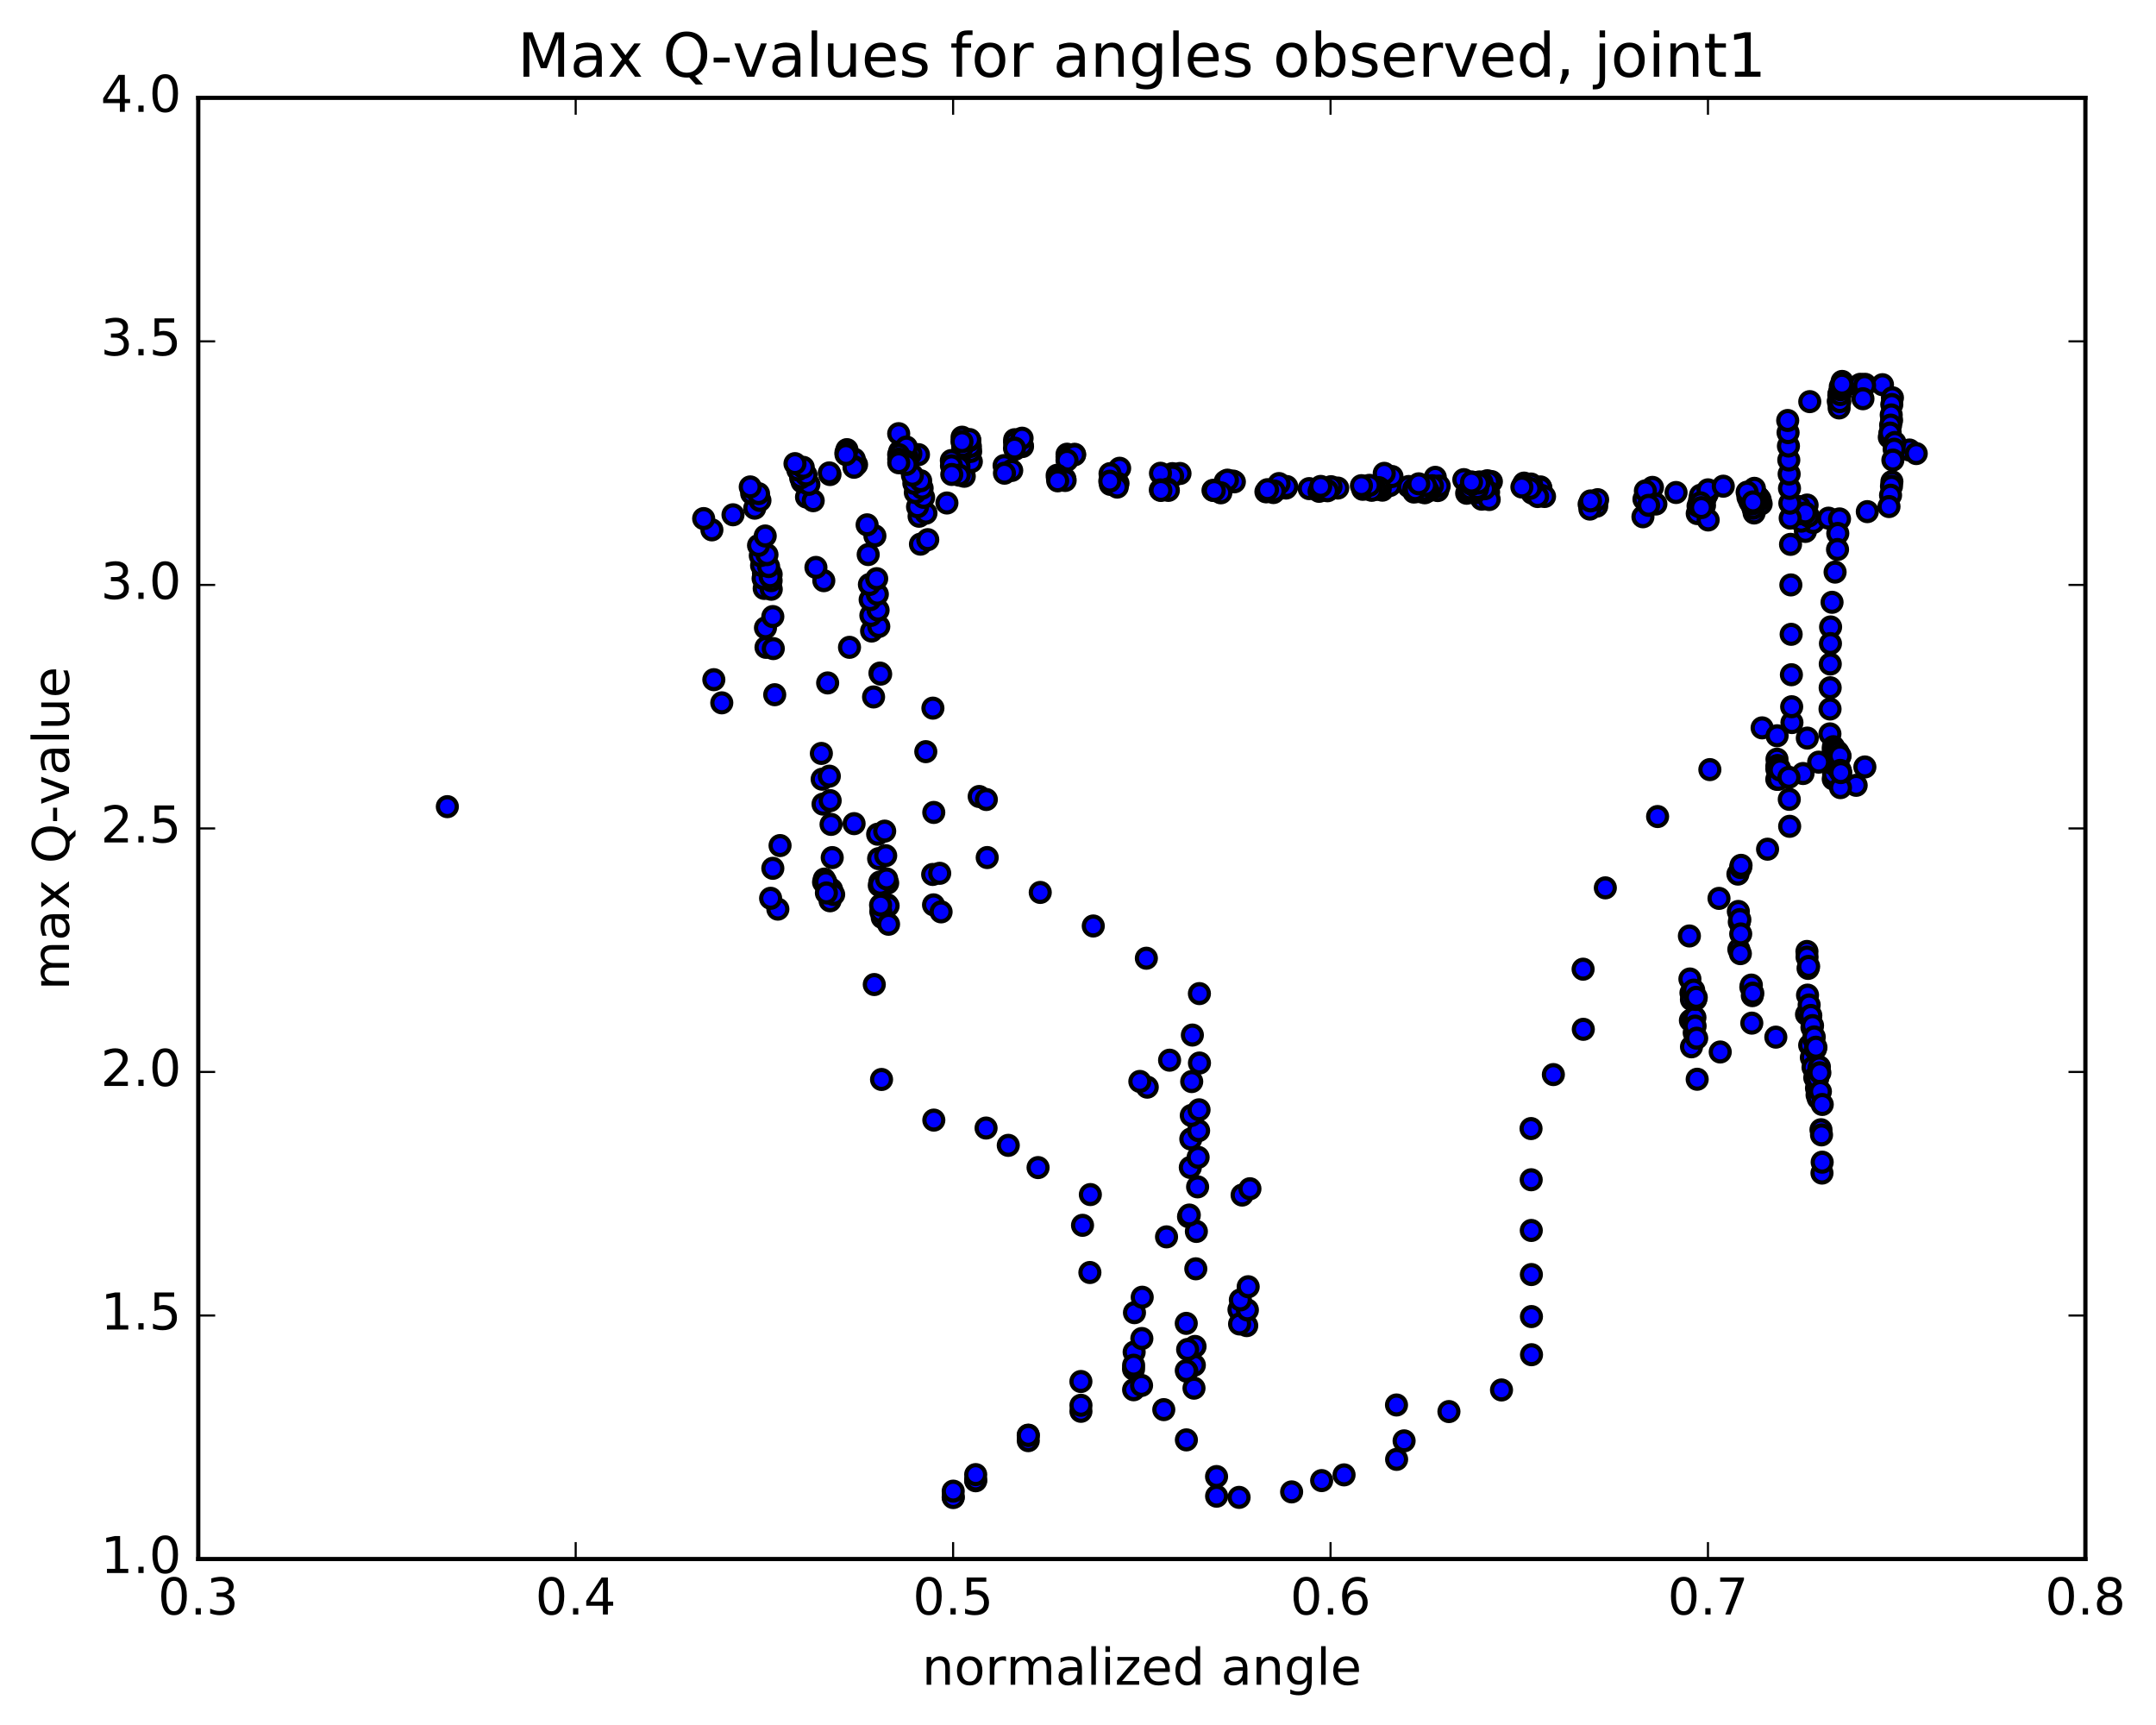 <?xml version="1.0" encoding="utf-8" standalone="no"?>
<!DOCTYPE svg PUBLIC "-//W3C//DTD SVG 1.1//EN"
  "http://www.w3.org/Graphics/SVG/1.1/DTD/svg11.dtd">
<!-- Created with matplotlib (http://matplotlib.org/) -->
<svg height="408pt" version="1.1" viewBox="0 0 510 408" width="510pt" xmlns="http://www.w3.org/2000/svg" xmlns:xlink="http://www.w3.org/1999/xlink">
 <defs>
  <style type="text/css">
*{stroke-linecap:butt;stroke-linejoin:round;stroke-miterlimit:100000;}
  </style>
 </defs>
 <g id="figure_1">
  <g id="patch_1">
   <path d="M 0 408.169 
L 510.039 408.169 
L 510.039 0 
L 0 0 
z
" style="fill:#ffffff;"/>
  </g>
  <g id="axes_1">
   <g id="patch_2">
    <path d="M 46.898 368.742 
L 493.298 368.742 
L 493.298 23.142 
L 46.898 23.142 
z
" style="fill:#ffffff;"/>
   </g>
   <g id="PathCollection_1">
    <defs>
     <path d="M 0 2.236 
C 0.593 2.236 1.162 2 1.581 1.581 
C 2 1.162 2.236 0.593 2.236 0 
C 2.236 -0.593 2 -1.162 1.581 -1.581 
C 1.162 -2 0.593 -2.236 0 -2.236 
C -0.593 -2.236 -1.162 -2 -1.581 -1.581 
C -2 -1.162 -2.236 -0.593 -2.236 0 
C -2.236 0.593 -2 1.162 -1.581 1.581 
C -1.162 2 -0.593 2.236 0 2.236 
z
" id="m175d3d274d" style="stroke:#000000;"/>
    </defs>
    <g clip-path="url(#p01a833df79)">
     <use style="fill:#0000ff;stroke:#000000;" x="105.818" xlink:href="#m175d3d274d" y="190.79"/>
     <use style="fill:#0000ff;stroke:#000000;" x="225.482" xlink:href="#m175d3d274d" y="354.045"/>
     <use style="fill:#0000ff;stroke:#000000;" x="230.8" xlink:href="#m175d3d274d" y="350.231"/>
     <use style="fill:#0000ff;stroke:#000000;" x="243.237" xlink:href="#m175d3d274d" y="340.746"/>
     <use style="fill:#0000ff;stroke:#000000;" x="255.694" xlink:href="#m175d3d274d" y="333.806"/>
     <use style="fill:#0000ff;stroke:#000000;" x="268.139" xlink:href="#m175d3d274d" y="323.816"/>
     <use style="fill:#0000ff;stroke:#000000;" x="280.609" xlink:href="#m175d3d274d" y="313.005"/>
     <use style="fill:#0000ff;stroke:#000000;" x="293.078" xlink:href="#m175d3d274d" y="309.764"/>
     <use style="fill:#0000ff;stroke:#000000;" x="294.913" xlink:href="#m175d3d274d" y="313.537"/>
     <use style="fill:#0000ff;stroke:#000000;" x="282.52" xlink:href="#m175d3d274d" y="322.889"/>
     <use style="fill:#0000ff;stroke:#000000;" x="280.761" xlink:href="#m175d3d274d" y="324.346"/>
     <use style="fill:#0000ff;stroke:#000000;" x="293.222" xlink:href="#m175d3d274d" y="313.15"/>
     <use style="fill:#0000ff;stroke:#000000;" x="295.067" xlink:href="#m175d3d274d" y="309.826"/>
     <use style="fill:#0000ff;stroke:#000000;" x="282.685" xlink:href="#m175d3d274d" y="318.459"/>
     <use style="fill:#0000ff;stroke:#000000;" x="280.935" xlink:href="#m175d3d274d" y="319.178"/>
     <use style="fill:#0000ff;stroke:#000000;" x="293.404" xlink:href="#m175d3d274d" y="307.455"/>
     <use style="fill:#0000ff;stroke:#000000;" x="295.257" xlink:href="#m175d3d274d" y="304.34"/>
     <use style="fill:#0000ff;stroke:#000000;" x="282.868" xlink:href="#m175d3d274d" y="300.1"/>
     <use style="fill:#0000ff;stroke:#000000;" x="281.146" xlink:href="#m175d3d274d" y="287.77"/>
     <use style="fill:#0000ff;stroke:#000000;" x="283.001" xlink:href="#m175d3d274d" y="291.259"/>
     <use style="fill:#0000ff;stroke:#000000;" x="275.943" xlink:href="#m175d3d274d" y="292.544"/>
     <use style="fill:#0000ff;stroke:#000000;" x="281.326" xlink:href="#m175d3d274d" y="287.384"/>
     <use style="fill:#0000ff;stroke:#000000;" x="293.82" xlink:href="#m175d3d274d" y="282.659"/>
     <use style="fill:#0000ff;stroke:#000000;" x="295.668" xlink:href="#m175d3d274d" y="281.163"/>
     <use style="fill:#0000ff;stroke:#000000;" x="283.293" xlink:href="#m175d3d274d" y="280.716"/>
     <use style="fill:#0000ff;stroke:#000000;" x="281.565" xlink:href="#m175d3d274d" y="276.124"/>
     <use style="fill:#0000ff;stroke:#000000;" x="283.413" xlink:href="#m175d3d274d" y="273.732"/>
     <use style="fill:#0000ff;stroke:#000000;" x="281.684" xlink:href="#m175d3d274d" y="269.398"/>
     <use style="fill:#0000ff;stroke:#000000;" x="283.528" xlink:href="#m175d3d274d" y="267.428"/>
     <use style="fill:#0000ff;stroke:#000000;" x="281.797" xlink:href="#m175d3d274d" y="263.83"/>
     <use style="fill:#0000ff;stroke:#000000;" x="283.635" xlink:href="#m175d3d274d" y="262.492"/>
     <use style="fill:#0000ff;stroke:#000000;" x="281.897" xlink:href="#m175d3d274d" y="255.813"/>
     <use style="fill:#0000ff;stroke:#000000;" x="283.734" xlink:href="#m175d3d274d" y="251.428"/>
     <use style="fill:#0000ff;stroke:#000000;" x="276.666" xlink:href="#m175d3d274d" y="250.756"/>
     <use style="fill:#0000ff;stroke:#000000;" x="271.383" xlink:href="#m175d3d274d" y="257.134"/>
     <use style="fill:#0000ff;stroke:#000000;" x="269.63" xlink:href="#m175d3d274d" y="255.784"/>
     <use style="fill:#0000ff;stroke:#000000;" x="282.054" xlink:href="#m175d3d274d" y="244.812"/>
     <use style="fill:#0000ff;stroke:#000000;" x="283.719" xlink:href="#m175d3d274d" y="235.008"/>
     <use style="fill:#0000ff;stroke:#000000;" x="271.172" xlink:href="#m175d3d274d" y="226.643"/>
     <use style="fill:#0000ff;stroke:#000000;" x="258.613" xlink:href="#m175d3d274d" y="219.016"/>
     <use style="fill:#0000ff;stroke:#000000;" x="246.07" xlink:href="#m175d3d274d" y="211.079"/>
     <use style="fill:#0000ff;stroke:#000000;" x="233.523" xlink:href="#m175d3d274d" y="202.828"/>
     <use style="fill:#0000ff;stroke:#000000;" x="231.628" xlink:href="#m175d3d274d" y="188.391"/>
     <use style="fill:#0000ff;stroke:#000000;" x="233.317" xlink:href="#m175d3d274d" y="189.102"/>
     <use style="fill:#0000ff;stroke:#000000;" x="220.883" xlink:href="#m175d3d274d" y="192.159"/>
     <use style="fill:#0000ff;stroke:#000000;" x="218.996" xlink:href="#m175d3d274d" y="177.783"/>
     <use style="fill:#0000ff;stroke:#000000;" x="220.678" xlink:href="#m175d3d274d" y="167.49"/>
     <use style="fill:#0000ff;stroke:#000000;" x="208.152" xlink:href="#m175d3d274d" y="159.199"/>
     <use style="fill:#0000ff;stroke:#000000;" x="200.95" xlink:href="#m175d3d274d" y="153.105"/>
     <use style="fill:#0000ff;stroke:#000000;" x="206.174" xlink:href="#m175d3d274d" y="149.254"/>
     <use style="fill:#0000ff;stroke:#000000;" x="207.876" xlink:href="#m175d3d274d" y="148.177"/>
     <use style="fill:#0000ff;stroke:#000000;" x="206.001" xlink:href="#m175d3d274d" y="145.553"/>
     <use style="fill:#0000ff;stroke:#000000;" x="207.711" xlink:href="#m175d3d274d" y="144.319"/>
     <use style="fill:#0000ff;stroke:#000000;" x="205.834" xlink:href="#m175d3d274d" y="141.836"/>
     <use style="fill:#0000ff;stroke:#000000;" x="207.532" xlink:href="#m175d3d274d" y="140.554"/>
     <use style="fill:#0000ff;stroke:#000000;" x="205.659" xlink:href="#m175d3d274d" y="138.247"/>
     <use style="fill:#0000ff;stroke:#000000;" x="207.383" xlink:href="#m175d3d274d" y="136.869"/>
     <use style="fill:#0000ff;stroke:#000000;" x="194.869" xlink:href="#m175d3d274d" y="137.343"/>
     <use style="fill:#0000ff;stroke:#000000;" x="193.007" xlink:href="#m175d3d274d" y="134.206"/>
     <use style="fill:#0000ff;stroke:#000000;" x="205.371" xlink:href="#m175d3d274d" y="131.165"/>
     <use style="fill:#0000ff;stroke:#000000;" x="217.734" xlink:href="#m175d3d274d" y="128.706"/>
     <use style="fill:#0000ff;stroke:#000000;" x="219.46" xlink:href="#m175d3d274d" y="127.641"/>
     <use style="fill:#0000ff;stroke:#000000;" x="206.958" xlink:href="#m175d3d274d" y="126.749"/>
     <use style="fill:#0000ff;stroke:#000000;" x="205.114" xlink:href="#m175d3d274d" y="124.134"/>
     <use style="fill:#0000ff;stroke:#000000;" x="217.409" xlink:href="#m175d3d274d" y="122.104"/>
     <use style="fill:#0000ff;stroke:#000000;" x="219.033" xlink:href="#m175d3d274d" y="121.373"/>
     <use style="fill:#0000ff;stroke:#000000;" x="217.046" xlink:href="#m175d3d274d" y="119.866"/>
     <use style="fill:#0000ff;stroke:#000000;" x="223.993" xlink:href="#m175d3d274d" y="118.969"/>
     <use style="fill:#0000ff;stroke:#000000;" x="218.485" xlink:href="#m175d3d274d" y="117.637"/>
     <use style="fill:#0000ff;stroke:#000000;" x="216.519" xlink:href="#m175d3d274d" y="116.507"/>
     <use style="fill:#0000ff;stroke:#000000;" x="218.128" xlink:href="#m175d3d274d" y="115.467"/>
     <use style="fill:#0000ff;stroke:#000000;" x="216.169" xlink:href="#m175d3d274d" y="114.301"/>
     <use style="fill:#0000ff;stroke:#000000;" x="217.782" xlink:href="#m175d3d274d" y="113.711"/>
     <use style="fill:#0000ff;stroke:#000000;" x="215.839" xlink:href="#m175d3d274d" y="112.422"/>
     <use style="fill:#0000ff;stroke:#000000;" x="228.096" xlink:href="#m175d3d274d" y="112.645"/>
     <use style="fill:#0000ff;stroke:#000000;" x="229.766" xlink:href="#m175d3d274d" y="109.18"/>
     <use style="fill:#0000ff;stroke:#000000;" x="217.262" xlink:href="#m175d3d274d" y="107.531"/>
     <use style="fill:#0000ff;stroke:#000000;" x="215.46" xlink:href="#m175d3d274d" y="107.335"/>
     <use style="fill:#0000ff;stroke:#000000;" x="227.857" xlink:href="#m175d3d274d" y="107.442"/>
     <use style="fill:#0000ff;stroke:#000000;" x="229.615" xlink:href="#m175d3d274d" y="106.77"/>
     <use style="fill:#0000ff;stroke:#000000;" x="227.789" xlink:href="#m175d3d274d" y="106.436"/>
     <use style="fill:#0000ff;stroke:#000000;" x="229.546" xlink:href="#m175d3d274d" y="105.598"/>
     <use style="fill:#0000ff;stroke:#000000;" x="227.723" xlink:href="#m175d3d274d" y="105.575"/>
     <use style="fill:#0000ff;stroke:#000000;" x="240.118" xlink:href="#m175d3d274d" y="106.262"/>
     <use style="fill:#0000ff;stroke:#000000;" x="241.872" xlink:href="#m175d3d274d" y="105.613"/>
     <use style="fill:#0000ff;stroke:#000000;" x="229.408" xlink:href="#m175d3d274d" y="104.171"/>
     <use style="fill:#0000ff;stroke:#000000;" x="227.576" xlink:href="#m175d3d274d" y="103.406"/>
     <use style="fill:#0000ff;stroke:#000000;" x="240.014" xlink:href="#m175d3d274d" y="104"/>
     <use style="fill:#0000ff;stroke:#000000;" x="241.794" xlink:href="#m175d3d274d" y="105.29"/>
     <use style="fill:#0000ff;stroke:#000000;" x="239.996" xlink:href="#m175d3d274d" y="104.666"/>
     <use style="fill:#0000ff;stroke:#000000;" x="241.773" xlink:href="#m175d3d274d" y="103.644"/>
     <use style="fill:#0000ff;stroke:#000000;" x="229.359" xlink:href="#m175d3d274d" y="103.964"/>
     <use style="fill:#0000ff;stroke:#000000;" x="227.558" xlink:href="#m175d3d274d" y="104.463"/>
     <use style="fill:#0000ff;stroke:#000000;" x="239.98" xlink:href="#m175d3d274d" y="105.986"/>
     <use style="fill:#0000ff;stroke:#000000;" x="252.41" xlink:href="#m175d3d274d" y="107.429"/>
     <use style="fill:#0000ff;stroke:#000000;" x="254.196" xlink:href="#m175d3d274d" y="107.452"/>
     <use style="fill:#0000ff;stroke:#000000;" x="252.408" xlink:href="#m175d3d274d" y="108.069"/>
     <use style="fill:#0000ff;stroke:#000000;" x="254.19" xlink:href="#m175d3d274d" y="107.567"/>
     <use style="fill:#0000ff;stroke:#000000;" x="252.404" xlink:href="#m175d3d274d" y="108.866"/>
     <use style="fill:#0000ff;stroke:#000000;" x="264.851" xlink:href="#m175d3d274d" y="110.751"/>
     <use style="fill:#0000ff;stroke:#000000;" x="277.313" xlink:href="#m175d3d274d" y="112.025"/>
     <use style="fill:#0000ff;stroke:#000000;" x="279.127" xlink:href="#m175d3d274d" y="111.989"/>
     <use style="fill:#0000ff;stroke:#000000;" x="277.372" xlink:href="#m175d3d274d" y="112.619"/>
     <use style="fill:#0000ff;stroke:#000000;" x="289.836" xlink:href="#m175d3d274d" y="113.868"/>
     <use style="fill:#0000ff;stroke:#000000;" x="291.651" xlink:href="#m175d3d274d" y="113.783"/>
     <use style="fill:#0000ff;stroke:#000000;" x="289.904" xlink:href="#m175d3d274d" y="114.428"/>
     <use style="fill:#0000ff;stroke:#000000;" x="302.369" xlink:href="#m175d3d274d" y="115.644"/>
     <use style="fill:#0000ff;stroke:#000000;" x="304.202" xlink:href="#m175d3d274d" y="115.439"/>
     <use style="fill:#0000ff;stroke:#000000;" x="302.553" xlink:href="#m175d3d274d" y="115.076"/>
     <use style="fill:#0000ff;stroke:#000000;" x="309.686" xlink:href="#m175d3d274d" y="115.566"/>
     <use style="fill:#0000ff;stroke:#000000;" x="304.379" xlink:href="#m175d3d274d" y="115.074"/>
     <use style="fill:#0000ff;stroke:#000000;" x="291.988" xlink:href="#m175d3d274d" y="113.957"/>
     <use style="fill:#0000ff;stroke:#000000;" x="290.347" xlink:href="#m175d3d274d" y="113.565"/>
     <use style="fill:#0000ff;stroke:#000000;" x="302.552" xlink:href="#m175d3d274d" y="114.372"/>
     <use style="fill:#0000ff;stroke:#000000;" x="314.705" xlink:href="#m175d3d274d" y="115.646"/>
     <use style="fill:#0000ff;stroke:#000000;" x="316.444" xlink:href="#m175d3d274d" y="115.436"/>
     <use style="fill:#0000ff;stroke:#000000;" x="314.849" xlink:href="#m175d3d274d" y="115.117"/>
     <use style="fill:#0000ff;stroke:#000000;" x="326.995" xlink:href="#m175d3d274d" y="115.935"/>
     <use style="fill:#0000ff;stroke:#000000;" x="328.792" xlink:href="#m175d3d274d" y="114.831"/>
     <use style="fill:#0000ff;stroke:#000000;" x="327.486" xlink:href="#m175d3d274d" y="113.397"/>
     <use style="fill:#0000ff;stroke:#000000;" x="329.278" xlink:href="#m175d3d274d" y="112.704"/>
     <use style="fill:#0000ff;stroke:#000000;" x="327.442" xlink:href="#m175d3d274d" y="111.955"/>
     <use style="fill:#0000ff;stroke:#000000;" x="339.517" xlink:href="#m175d3d274d" y="112.897"/>
     <use style="fill:#0000ff;stroke:#000000;" x="346.268" xlink:href="#m175d3d274d" y="113.442"/>
     <use style="fill:#0000ff;stroke:#000000;" x="351.369" xlink:href="#m175d3d274d" y="114.146"/>
     <use style="fill:#0000ff;stroke:#000000;" x="352.783" xlink:href="#m175d3d274d" y="113.898"/>
     <use style="fill:#0000ff;stroke:#000000;" x="350.912" xlink:href="#m175d3d274d" y="114.264"/>
     <use style="fill:#0000ff;stroke:#000000;" x="362.97" xlink:href="#m175d3d274d" y="115.745"/>
     <use style="fill:#0000ff;stroke:#000000;" x="364.391" xlink:href="#m175d3d274d" y="115.165"/>
     <use style="fill:#0000ff;stroke:#000000;" x="351.82" xlink:href="#m175d3d274d" y="113.708"/>
     <use style="fill:#0000ff;stroke:#000000;" x="350.074" xlink:href="#m175d3d274d" y="114.37"/>
     <use style="fill:#0000ff;stroke:#000000;" x="362.42" xlink:href="#m175d3d274d" y="116.639"/>
     <use style="fill:#0000ff;stroke:#000000;" x="364.243" xlink:href="#m175d3d274d" y="116.687"/>
     <use style="fill:#0000ff;stroke:#000000;" x="352.125" xlink:href="#m175d3d274d" y="113.889"/>
     <use style="fill:#0000ff;stroke:#000000;" x="350.551" xlink:href="#m175d3d274d" y="114.088"/>
     <use style="fill:#0000ff;stroke:#000000;" x="362.83" xlink:href="#m175d3d274d" y="115.764"/>
     <use style="fill:#0000ff;stroke:#000000;" x="364.495" xlink:href="#m175d3d274d" y="115.424"/>
     <use style="fill:#0000ff;stroke:#000000;" x="362.688" xlink:href="#m175d3d274d" y="115.967"/>
     <use style="fill:#0000ff;stroke:#000000;" x="364.445" xlink:href="#m175d3d274d" y="117.119"/>
     <use style="fill:#0000ff;stroke:#000000;" x="352.123" xlink:href="#m175d3d274d" y="116.402"/>
     <use style="fill:#0000ff;stroke:#000000;" x="350.491" xlink:href="#m175d3d274d" y="118.065"/>
     <use style="fill:#0000ff;stroke:#000000;" x="352.269" xlink:href="#m175d3d274d" y="118.148"/>
     <use style="fill:#0000ff;stroke:#000000;" x="340.086" xlink:href="#m175d3d274d" y="116.03"/>
     <use style="fill:#0000ff;stroke:#000000;" x="333.227" xlink:href="#m175d3d274d" y="115.068"/>
     <use style="fill:#0000ff;stroke:#000000;" x="338.595" xlink:href="#m175d3d274d" y="115.633"/>
     <use style="fill:#0000ff;stroke:#000000;" x="340.44" xlink:href="#m175d3d274d" y="114.956"/>
     <use style="fill:#0000ff;stroke:#000000;" x="338.83" xlink:href="#m175d3d274d" y="114.877"/>
     <use style="fill:#0000ff;stroke:#000000;" x="351.17" xlink:href="#m175d3d274d" y="115.608"/>
     <use style="fill:#0000ff;stroke:#000000;" x="363.523" xlink:href="#m175d3d274d" y="116.928"/>
     <use style="fill:#0000ff;stroke:#000000;" x="375.906" xlink:href="#m175d3d274d" y="119.255"/>
     <use style="fill:#0000ff;stroke:#000000;" x="377.702" xlink:href="#m175d3d274d" y="119.713"/>
     <use style="fill:#0000ff;stroke:#000000;" x="365.361" xlink:href="#m175d3d274d" y="117.43"/>
     <use style="fill:#0000ff;stroke:#000000;" x="363.713" xlink:href="#m175d3d274d" y="117.438"/>
     <use style="fill:#0000ff;stroke:#000000;" x="376.091" xlink:href="#m175d3d274d" y="120.414"/>
     <use style="fill:#0000ff;stroke:#000000;" x="377.918" xlink:href="#m175d3d274d" y="118.185"/>
     <use style="fill:#0000ff;stroke:#000000;" x="376.238" xlink:href="#m175d3d274d" y="118.483"/>
     <use style="fill:#0000ff;stroke:#000000;" x="388.634" xlink:href="#m175d3d274d" y="122.226"/>
     <use style="fill:#0000ff;stroke:#000000;" x="390.471" xlink:href="#m175d3d274d" y="117.765"/>
     <use style="fill:#0000ff;stroke:#000000;" x="388.878" xlink:href="#m175d3d274d" y="118.076"/>
     <use style="fill:#0000ff;stroke:#000000;" x="401.478" xlink:href="#m175d3d274d" y="121.471"/>
     <use style="fill:#0000ff;stroke:#000000;" x="403.199" xlink:href="#m175d3d274d" y="119.543"/>
     <use style="fill:#0000ff;stroke:#000000;" x="390.886" xlink:href="#m175d3d274d" y="115.276"/>
     <use style="fill:#0000ff;stroke:#000000;" x="389.214" xlink:href="#m175d3d274d" y="116.109"/>
     <use style="fill:#0000ff;stroke:#000000;" x="401.672" xlink:href="#m175d3d274d" y="119.686"/>
     <use style="fill:#0000ff;stroke:#000000;" x="403.411" xlink:href="#m175d3d274d" y="117.732"/>
     <use style="fill:#0000ff;stroke:#000000;" x="396.47" xlink:href="#m175d3d274d" y="116.486"/>
     <use style="fill:#0000ff;stroke:#000000;" x="402.041" xlink:href="#m175d3d274d" y="118.298"/>
     <use style="fill:#0000ff;stroke:#000000;" x="403.845" xlink:href="#m175d3d274d" y="116.859"/>
     <use style="fill:#0000ff;stroke:#000000;" x="402.161" xlink:href="#m175d3d274d" y="117.762"/>
     <use style="fill:#0000ff;stroke:#000000;" x="403.963" xlink:href="#m175d3d274d" y="116.398"/>
     <use style="fill:#0000ff;stroke:#000000;" x="402.249" xlink:href="#m175d3d274d" y="117.137"/>
     <use style="fill:#0000ff;stroke:#000000;" x="404.031" xlink:href="#m175d3d274d" y="115.855"/>
     <use style="fill:#0000ff;stroke:#000000;" x="402.248" xlink:href="#m175d3d274d" y="118.925"/>
     <use style="fill:#0000ff;stroke:#000000;" x="404.066" xlink:href="#m175d3d274d" y="122.984"/>
     <use style="fill:#0000ff;stroke:#000000;" x="391.696" xlink:href="#m175d3d274d" y="119.211"/>
     <use style="fill:#0000ff;stroke:#000000;" x="389.976" xlink:href="#m175d3d274d" y="119.526"/>
     <use style="fill:#0000ff;stroke:#000000;" x="402.474" xlink:href="#m175d3d274d" y="120.053"/>
     <use style="fill:#0000ff;stroke:#000000;" x="414.937" xlink:href="#m175d3d274d" y="121.328"/>
     <use style="fill:#0000ff;stroke:#000000;" x="416.598" xlink:href="#m175d3d274d" y="119.179"/>
     <use style="fill:#0000ff;stroke:#000000;" x="414.67" xlink:href="#m175d3d274d" y="120.211"/>
     <use style="fill:#0000ff;stroke:#000000;" x="427.07" xlink:href="#m175d3d274d" y="125.69"/>
     <use style="fill:#0000ff;stroke:#000000;" x="428.911" xlink:href="#m175d3d274d" y="123.573"/>
     <use style="fill:#0000ff;stroke:#000000;" x="416.358" xlink:href="#m175d3d274d" y="118.198"/>
     <use style="fill:#0000ff;stroke:#000000;" x="414.497" xlink:href="#m175d3d274d" y="119.185"/>
     <use style="fill:#0000ff;stroke:#000000;" x="416.165" xlink:href="#m175d3d274d" y="117.861"/>
     <use style="fill:#0000ff;stroke:#000000;" x="414.234" xlink:href="#m175d3d274d" y="119.118"/>
     <use style="fill:#0000ff;stroke:#000000;" x="415.833" xlink:href="#m175d3d274d" y="117.505"/>
     <use style="fill:#0000ff;stroke:#000000;" x="413.894" xlink:href="#m175d3d274d" y="118.585"/>
     <use style="fill:#0000ff;stroke:#000000;" x="426.085" xlink:href="#m175d3d274d" y="123.265"/>
     <use style="fill:#0000ff;stroke:#000000;" x="427.794" xlink:href="#m175d3d274d" y="122.057"/>
     <use style="fill:#0000ff;stroke:#000000;" x="415.292" xlink:href="#m175d3d274d" y="116.907"/>
     <use style="fill:#0000ff;stroke:#000000;" x="413.483" xlink:href="#m175d3d274d" y="117.615"/>
     <use style="fill:#0000ff;stroke:#000000;" x="425.765" xlink:href="#m175d3d274d" y="121.522"/>
     <use style="fill:#0000ff;stroke:#000000;" x="427.467" xlink:href="#m175d3d274d" y="119.456"/>
     <use style="fill:#0000ff;stroke:#000000;" x="415" xlink:href="#m175d3d274d" y="115.499"/>
     <use style="fill:#0000ff;stroke:#000000;" x="413.282" xlink:href="#m175d3d274d" y="116.4"/>
     <use style="fill:#0000ff;stroke:#000000;" x="425.65" xlink:href="#m175d3d274d" y="119.82"/>
     <use style="fill:#0000ff;stroke:#000000;" x="432.532" xlink:href="#m175d3d274d" y="122.557"/>
     <use style="fill:#0000ff;stroke:#000000;" x="427.034" xlink:href="#m175d3d274d" y="121.33"/>
     <use style="fill:#0000ff;stroke:#000000;" x="414.671" xlink:href="#m175d3d274d" y="118.718"/>
     <use style="fill:#0000ff;stroke:#000000;" x="407.64" xlink:href="#m175d3d274d" y="114.995"/>
     <use style="fill:#0000ff;stroke:#000000;" x="225.482" xlink:href="#m175d3d274d" y="354.203"/>
     <use style="fill:#0000ff;stroke:#000000;" x="230.797" xlink:href="#m175d3d274d" y="350.041"/>
     <use style="fill:#0000ff;stroke:#000000;" x="243.239" xlink:href="#m175d3d274d" y="339.445"/>
     <use style="fill:#0000ff;stroke:#000000;" x="255.699" xlink:href="#m175d3d274d" y="332.38"/>
     <use style="fill:#0000ff;stroke:#000000;" x="268.156" xlink:href="#m175d3d274d" y="328.707"/>
     <use style="fill:#0000ff;stroke:#000000;" x="280.616" xlink:href="#m175d3d274d" y="324.173"/>
     <use style="fill:#0000ff;stroke:#000000;" x="282.441" xlink:href="#m175d3d274d" y="328.331"/>
     <use style="fill:#0000ff;stroke:#000000;" x="270.034" xlink:href="#m175d3d274d" y="327.684"/>
     <use style="fill:#0000ff;stroke:#000000;" x="268.284" xlink:href="#m175d3d274d" y="319.795"/>
     <use style="fill:#0000ff;stroke:#000000;" x="270.106" xlink:href="#m175d3d274d" y="316.59"/>
     <use style="fill:#0000ff;stroke:#000000;" x="268.359" xlink:href="#m175d3d274d" y="310.475"/>
     <use style="fill:#0000ff;stroke:#000000;" x="270.19" xlink:href="#m175d3d274d" y="306.821"/>
     <use style="fill:#0000ff;stroke:#000000;" x="257.812" xlink:href="#m175d3d274d" y="300.974"/>
     <use style="fill:#0000ff;stroke:#000000;" x="256.071" xlink:href="#m175d3d274d" y="289.813"/>
     <use style="fill:#0000ff;stroke:#000000;" x="257.923" xlink:href="#m175d3d274d" y="282.54"/>
     <use style="fill:#0000ff;stroke:#000000;" x="245.554" xlink:href="#m175d3d274d" y="276.159"/>
     <use style="fill:#0000ff;stroke:#000000;" x="238.506" xlink:href="#m175d3d274d" y="270.9"/>
     <use style="fill:#0000ff;stroke:#000000;" x="233.255" xlink:href="#m175d3d274d" y="266.807"/>
     <use style="fill:#0000ff;stroke:#000000;" x="220.894" xlink:href="#m175d3d274d" y="264.93"/>
     <use style="fill:#0000ff;stroke:#000000;" x="208.529" xlink:href="#m175d3d274d" y="255.317"/>
     <use style="fill:#0000ff;stroke:#000000;" x="206.811" xlink:href="#m175d3d274d" y="232.865"/>
     <use style="fill:#0000ff;stroke:#000000;" x="208.692" xlink:href="#m175d3d274d" y="217.014"/>
     <use style="fill:#0000ff;stroke:#000000;" x="196.349" xlink:href="#m175d3d274d" y="213.056"/>
     <use style="fill:#0000ff;stroke:#000000;" x="184.002" xlink:href="#m175d3d274d" y="215.028"/>
     <use style="fill:#0000ff;stroke:#000000;" x="182.288" xlink:href="#m175d3d274d" y="212.465"/>
     <use style="fill:#0000ff;stroke:#000000;" x="194.813" xlink:href="#m175d3d274d" y="208.657"/>
     <use style="fill:#0000ff;stroke:#000000;" x="196.701" xlink:href="#m175d3d274d" y="210.361"/>
     <use style="fill:#0000ff;stroke:#000000;" x="194.986" xlink:href="#m175d3d274d" y="207.927"/>
     <use style="fill:#0000ff;stroke:#000000;" x="196.863" xlink:href="#m175d3d274d" y="202.838"/>
     <use style="fill:#0000ff;stroke:#000000;" x="184.521" xlink:href="#m175d3d274d" y="199.995"/>
     <use style="fill:#0000ff;stroke:#000000;" x="182.812" xlink:href="#m175d3d274d" y="205.374"/>
     <use style="fill:#0000ff;stroke:#000000;" x="195.33" xlink:href="#m175d3d274d" y="208.562"/>
     <use style="fill:#0000ff;stroke:#000000;" x="197.203" xlink:href="#m175d3d274d" y="211.567"/>
     <use style="fill:#0000ff;stroke:#000000;" x="195.485" xlink:href="#m175d3d274d" y="211.203"/>
     <use style="fill:#0000ff;stroke:#000000;" x="207.994" xlink:href="#m175d3d274d" y="209.428"/>
     <use style="fill:#0000ff;stroke:#000000;" x="209.855" xlink:href="#m175d3d274d" y="213.963"/>
     <use style="fill:#0000ff;stroke:#000000;" x="208.131" xlink:href="#m175d3d274d" y="208.624"/>
     <use style="fill:#0000ff;stroke:#000000;" x="209.974" xlink:href="#m175d3d274d" y="208.865"/>
     <use style="fill:#0000ff;stroke:#000000;" x="208.243" xlink:href="#m175d3d274d" y="209.148"/>
     <use style="fill:#0000ff;stroke:#000000;" x="210.082" xlink:href="#m175d3d274d" y="214.227"/>
     <use style="fill:#0000ff;stroke:#000000;" x="208.35" xlink:href="#m175d3d274d" y="215.609"/>
     <use style="fill:#0000ff;stroke:#000000;" x="220.827" xlink:href="#m175d3d274d" y="214.018"/>
     <use style="fill:#0000ff;stroke:#000000;" x="222.614" xlink:href="#m175d3d274d" y="215.678"/>
     <use style="fill:#0000ff;stroke:#000000;" x="210.185" xlink:href="#m175d3d274d" y="218.606"/>
     <use style="fill:#0000ff;stroke:#000000;" x="208.302" xlink:href="#m175d3d274d" y="214.065"/>
     <use style="fill:#0000ff;stroke:#000000;" x="220.622" xlink:href="#m175d3d274d" y="206.827"/>
     <use style="fill:#0000ff;stroke:#000000;" x="222.286" xlink:href="#m175d3d274d" y="206.557"/>
     <use style="fill:#0000ff;stroke:#000000;" x="209.734" xlink:href="#m175d3d274d" y="207.889"/>
     <use style="fill:#0000ff;stroke:#000000;" x="207.839" xlink:href="#m175d3d274d" y="203.083"/>
     <use style="fill:#0000ff;stroke:#000000;" x="209.509" xlink:href="#m175d3d274d" y="202.382"/>
     <use style="fill:#0000ff;stroke:#000000;" x="207.609" xlink:href="#m175d3d274d" y="197.313"/>
     <use style="fill:#0000ff;stroke:#000000;" x="209.271" xlink:href="#m175d3d274d" y="196.58"/>
     <use style="fill:#0000ff;stroke:#000000;" x="202.036" xlink:href="#m175d3d274d" y="194.809"/>
     <use style="fill:#0000ff;stroke:#000000;" x="196.583" xlink:href="#m175d3d274d" y="194.987"/>
     <use style="fill:#0000ff;stroke:#000000;" x="194.689" xlink:href="#m175d3d274d" y="190.192"/>
     <use style="fill:#0000ff;stroke:#000000;" x="196.376" xlink:href="#m175d3d274d" y="189.369"/>
     <use style="fill:#0000ff;stroke:#000000;" x="194.484" xlink:href="#m175d3d274d" y="184.3"/>
     <use style="fill:#0000ff;stroke:#000000;" x="196.176" xlink:href="#m175d3d274d" y="183.581"/>
     <use style="fill:#0000ff;stroke:#000000;" x="194.294" xlink:href="#m175d3d274d" y="178.204"/>
     <use style="fill:#0000ff;stroke:#000000;" x="206.643" xlink:href="#m175d3d274d" y="164.844"/>
     <use style="fill:#0000ff;stroke:#000000;" x="208.318" xlink:href="#m175d3d274d" y="159.448"/>
     <use style="fill:#0000ff;stroke:#000000;" x="195.781" xlink:href="#m175d3d274d" y="161.528"/>
     <use style="fill:#0000ff;stroke:#000000;" x="183.26" xlink:href="#m175d3d274d" y="164.314"/>
     <use style="fill:#0000ff;stroke:#000000;" x="170.737" xlink:href="#m175d3d274d" y="166.236"/>
     <use style="fill:#0000ff;stroke:#000000;" x="168.857" xlink:href="#m175d3d274d" y="160.758"/>
     <use style="fill:#0000ff;stroke:#000000;" x="181.2" xlink:href="#m175d3d274d" y="153.107"/>
     <use style="fill:#0000ff;stroke:#000000;" x="182.921" xlink:href="#m175d3d274d" y="153.406"/>
     <use style="fill:#0000ff;stroke:#000000;" x="181.072" xlink:href="#m175d3d274d" y="148.497"/>
     <use style="fill:#0000ff;stroke:#000000;" x="182.811" xlink:href="#m175d3d274d" y="145.833"/>
     <use style="fill:#0000ff;stroke:#000000;" x="180.771" xlink:href="#m175d3d274d" y="139.178"/>
     <use style="fill:#0000ff;stroke:#000000;" x="182.438" xlink:href="#m175d3d274d" y="139.372"/>
     <use style="fill:#0000ff;stroke:#000000;" x="180.596" xlink:href="#m175d3d274d" y="135.54"/>
     <use style="fill:#0000ff;stroke:#000000;" x="182.414" xlink:href="#m175d3d274d" y="135.83"/>
     <use style="fill:#0000ff;stroke:#000000;" x="180.661" xlink:href="#m175d3d274d" y="135.364"/>
     <use style="fill:#0000ff;stroke:#000000;" x="182.405" xlink:href="#m175d3d274d" y="137.338"/>
     <use style="fill:#0000ff;stroke:#000000;" x="180.51" xlink:href="#m175d3d274d" y="136.809"/>
     <use style="fill:#0000ff;stroke:#000000;" x="182.176" xlink:href="#m175d3d274d" y="136.422"/>
     <use style="fill:#0000ff;stroke:#000000;" x="180.156" xlink:href="#m175d3d274d" y="133.749"/>
     <use style="fill:#0000ff;stroke:#000000;" x="181.815" xlink:href="#m175d3d274d" y="134.001"/>
     <use style="fill:#0000ff;stroke:#000000;" x="179.85" xlink:href="#m175d3d274d" y="131.424"/>
     <use style="fill:#0000ff;stroke:#000000;" x="181.426" xlink:href="#m175d3d274d" y="131.187"/>
     <use style="fill:#0000ff;stroke:#000000;" x="179.434" xlink:href="#m175d3d274d" y="129.005"/>
     <use style="fill:#0000ff;stroke:#000000;" x="181.012" xlink:href="#m175d3d274d" y="126.772"/>
     <use style="fill:#0000ff;stroke:#000000;" x="168.399" xlink:href="#m175d3d274d" y="125.324"/>
     <use style="fill:#0000ff;stroke:#000000;" x="166.452" xlink:href="#m175d3d274d" y="122.653"/>
     <use style="fill:#0000ff;stroke:#000000;" x="173.39" xlink:href="#m175d3d274d" y="121.756"/>
     <use style="fill:#0000ff;stroke:#000000;" x="178.532" xlink:href="#m175d3d274d" y="120.197"/>
     <use style="fill:#0000ff;stroke:#000000;" x="190.783" xlink:href="#m175d3d274d" y="117.57"/>
     <use style="fill:#0000ff;stroke:#000000;" x="192.364" xlink:href="#m175d3d274d" y="118.427"/>
     <use style="fill:#0000ff;stroke:#000000;" x="179.765" xlink:href="#m175d3d274d" y="118.359"/>
     <use style="fill:#0000ff;stroke:#000000;" x="177.811" xlink:href="#m175d3d274d" y="116.708"/>
     <use style="fill:#0000ff;stroke:#000000;" x="179.432" xlink:href="#m175d3d274d" y="116.752"/>
     <use style="fill:#0000ff;stroke:#000000;" x="177.469" xlink:href="#m175d3d274d" y="115.167"/>
     <use style="fill:#0000ff;stroke:#000000;" x="189.74" xlink:href="#m175d3d274d" y="113.978"/>
     <use style="fill:#0000ff;stroke:#000000;" x="191.344" xlink:href="#m175d3d274d" y="114.558"/>
     <use style="fill:#0000ff;stroke:#000000;" x="189.393" xlink:href="#m175d3d274d" y="113.013"/>
     <use style="fill:#0000ff;stroke:#000000;" x="196.33" xlink:href="#m175d3d274d" y="112.24"/>
     <use style="fill:#0000ff;stroke:#000000;" x="196.166" xlink:href="#m175d3d274d" y="111.852"/>
     <use style="fill:#0000ff;stroke:#000000;" x="190.672" xlink:href="#m175d3d274d" y="112.347"/>
     <use style="fill:#0000ff;stroke:#000000;" x="188.727" xlink:href="#m175d3d274d" y="111.14"/>
     <use style="fill:#0000ff;stroke:#000000;" x="200.998" xlink:href="#m175d3d274d" y="107.923"/>
     <use style="fill:#0000ff;stroke:#000000;" x="202.618" xlink:href="#m175d3d274d" y="109.888"/>
     <use style="fill:#0000ff;stroke:#000000;" x="190.011" xlink:href="#m175d3d274d" y="110.536"/>
     <use style="fill:#0000ff;stroke:#000000;" x="188.054" xlink:href="#m175d3d274d" y="109.66"/>
     <use style="fill:#0000ff;stroke:#000000;" x="200.339" xlink:href="#m175d3d274d" y="107.518"/>
     <use style="fill:#0000ff;stroke:#000000;" x="202.084" xlink:href="#m175d3d274d" y="108.595"/>
     <use style="fill:#0000ff;stroke:#000000;" x="200.341" xlink:href="#m175d3d274d" y="106.35"/>
     <use style="fill:#0000ff;stroke:#000000;" x="212.808" xlink:href="#m175d3d274d" y="106.767"/>
     <use style="fill:#0000ff;stroke:#000000;" x="214.621" xlink:href="#m175d3d274d" y="108.221"/>
     <use style="fill:#0000ff;stroke:#000000;" x="202.038" xlink:href="#m175d3d274d" y="110.362"/>
     <use style="fill:#0000ff;stroke:#000000;" x="200.109" xlink:href="#m175d3d274d" y="107.038"/>
     <use style="fill:#0000ff;stroke:#000000;" x="212.585" xlink:href="#m175d3d274d" y="102.571"/>
     <use style="fill:#0000ff;stroke:#000000;" x="214.413" xlink:href="#m175d3d274d" y="105.733"/>
     <use style="fill:#0000ff;stroke:#000000;" x="202.018" xlink:href="#m175d3d274d" y="110.515"/>
     <use style="fill:#0000ff;stroke:#000000;" x="200.122" xlink:href="#m175d3d274d" y="107.503"/>
     <use style="fill:#0000ff;stroke:#000000;" x="212.579" xlink:href="#m175d3d274d" y="107.517"/>
     <use style="fill:#0000ff;stroke:#000000;" x="214.392" xlink:href="#m175d3d274d" y="109.12"/>
     <use style="fill:#0000ff;stroke:#000000;" x="212.597" xlink:href="#m175d3d274d" y="108.584"/>
     <use style="fill:#0000ff;stroke:#000000;" x="214.373" xlink:href="#m175d3d274d" y="109.845"/>
     <use style="fill:#0000ff;stroke:#000000;" x="212.597" xlink:href="#m175d3d274d" y="109.453"/>
     <use style="fill:#0000ff;stroke:#000000;" x="225.042" xlink:href="#m175d3d274d" y="108.922"/>
     <use style="fill:#0000ff;stroke:#000000;" x="226.844" xlink:href="#m175d3d274d" y="110.372"/>
     <use style="fill:#0000ff;stroke:#000000;" x="225.071" xlink:href="#m175d3d274d" y="110.154"/>
     <use style="fill:#0000ff;stroke:#000000;" x="237.519" xlink:href="#m175d3d274d" y="110.121"/>
     <use style="fill:#0000ff;stroke:#000000;" x="239.322" xlink:href="#m175d3d274d" y="111.272"/>
     <use style="fill:#0000ff;stroke:#000000;" x="226.909" xlink:href="#m175d3d274d" y="112.389"/>
     <use style="fill:#0000ff;stroke:#000000;" x="225.143" xlink:href="#m175d3d274d" y="112.218"/>
     <use style="fill:#0000ff;stroke:#000000;" x="237.604" xlink:href="#m175d3d274d" y="111.922"/>
     <use style="fill:#0000ff;stroke:#000000;" x="250.074" xlink:href="#m175d3d274d" y="112.406"/>
     <use style="fill:#0000ff;stroke:#000000;" x="251.882" xlink:href="#m175d3d274d" y="113.208"/>
     <use style="fill:#0000ff;stroke:#000000;" x="250.129" xlink:href="#m175d3d274d" y="113.049"/>
     <use style="fill:#0000ff;stroke:#000000;" x="251.957" xlink:href="#m175d3d274d" y="113.64"/>
     <use style="fill:#0000ff;stroke:#000000;" x="250.201" xlink:href="#m175d3d274d" y="113.726"/>
     <use style="fill:#0000ff;stroke:#000000;" x="262.658" xlink:href="#m175d3d274d" y="114.565"/>
     <use style="fill:#0000ff;stroke:#000000;" x="264.461" xlink:href="#m175d3d274d" y="114.331"/>
     <use style="fill:#0000ff;stroke:#000000;" x="262.578" xlink:href="#m175d3d274d" y="112.023"/>
     <use style="fill:#0000ff;stroke:#000000;" x="264.282" xlink:href="#m175d3d274d" y="115.207"/>
     <use style="fill:#0000ff;stroke:#000000;" x="262.517" xlink:href="#m175d3d274d" y="113.811"/>
     <use style="fill:#0000ff;stroke:#000000;" x="274.509" xlink:href="#m175d3d274d" y="111.939"/>
     <use style="fill:#0000ff;stroke:#000000;" x="276.216" xlink:href="#m175d3d274d" y="115.68"/>
     <use style="fill:#0000ff;stroke:#000000;" x="274.479" xlink:href="#m175d3d274d" y="115.868"/>
     <use style="fill:#0000ff;stroke:#000000;" x="276.375" xlink:href="#m175d3d274d" y="115.988"/>
     <use style="fill:#0000ff;stroke:#000000;" x="274.604" xlink:href="#m175d3d274d" y="116"/>
     <use style="fill:#0000ff;stroke:#000000;" x="286.935" xlink:href="#m175d3d274d" y="115.977"/>
     <use style="fill:#0000ff;stroke:#000000;" x="288.787" xlink:href="#m175d3d274d" y="116.559"/>
     <use style="fill:#0000ff;stroke:#000000;" x="287.231" xlink:href="#m175d3d274d" y="116.022"/>
     <use style="fill:#0000ff;stroke:#000000;" x="299.453" xlink:href="#m175d3d274d" y="116.315"/>
     <use style="fill:#0000ff;stroke:#000000;" x="301.222" xlink:href="#m175d3d274d" y="116.498"/>
     <use style="fill:#0000ff;stroke:#000000;" x="299.625" xlink:href="#m175d3d274d" y="116.255"/>
     <use style="fill:#0000ff;stroke:#000000;" x="301.4" xlink:href="#m175d3d274d" y="116.127"/>
     <use style="fill:#0000ff;stroke:#000000;" x="299.824" xlink:href="#m175d3d274d" y="115.818"/>
     <use style="fill:#0000ff;stroke:#000000;" x="312.027" xlink:href="#m175d3d274d" y="116.21"/>
     <use style="fill:#0000ff;stroke:#000000;" x="313.826" xlink:href="#m175d3d274d" y="115.924"/>
     <use style="fill:#0000ff;stroke:#000000;" x="312.228" xlink:href="#m175d3d274d" y="115.905"/>
     <use style="fill:#0000ff;stroke:#000000;" x="314.014" xlink:href="#m175d3d274d" y="116.074"/>
     <use style="fill:#0000ff;stroke:#000000;" x="312.415" xlink:href="#m175d3d274d" y="115.049"/>
     <use style="fill:#0000ff;stroke:#000000;" x="324.695" xlink:href="#m175d3d274d" y="115.294"/>
     <use style="fill:#0000ff;stroke:#000000;" x="326.489" xlink:href="#m175d3d274d" y="115.655"/>
     <use style="fill:#0000ff;stroke:#000000;" x="324.669" xlink:href="#m175d3d274d" y="115.398"/>
     <use style="fill:#0000ff;stroke:#000000;" x="326.124" xlink:href="#m175d3d274d" y="115.329"/>
     <use style="fill:#0000ff;stroke:#000000;" x="324.048" xlink:href="#m175d3d274d" y="115.424"/>
     <use style="fill:#0000ff;stroke:#000000;" x="336.219" xlink:href="#m175d3d274d" y="115.874"/>
     <use style="fill:#0000ff;stroke:#000000;" x="337.851" xlink:href="#m175d3d274d" y="116.108"/>
     <use style="fill:#0000ff;stroke:#000000;" x="325.332" xlink:href="#m175d3d274d" y="115.765"/>
     <use style="fill:#0000ff;stroke:#000000;" x="323.296" xlink:href="#m175d3d274d" y="115.649"/>
     <use style="fill:#0000ff;stroke:#000000;" x="335.405" xlink:href="#m175d3d274d" y="116.259"/>
     <use style="fill:#0000ff;stroke:#000000;" x="337.023" xlink:href="#m175d3d274d" y="116.551"/>
     <use style="fill:#0000ff;stroke:#000000;" x="324.48" xlink:href="#m175d3d274d" y="115.968"/>
     <use style="fill:#0000ff;stroke:#000000;" x="322.353" xlink:href="#m175d3d274d" y="115.732"/>
     <use style="fill:#0000ff;stroke:#000000;" x="323.925" xlink:href="#m175d3d274d" y="114.793"/>
     <use style="fill:#0000ff;stroke:#000000;" x="322.043" xlink:href="#m175d3d274d" y="114.871"/>
     <use style="fill:#0000ff;stroke:#000000;" x="334.429" xlink:href="#m175d3d274d" y="115.62"/>
     <use style="fill:#0000ff;stroke:#000000;" x="336.301" xlink:href="#m175d3d274d" y="116.314"/>
     <use style="fill:#0000ff;stroke:#000000;" x="334.449" xlink:href="#m175d3d274d" y="116.379"/>
     <use style="fill:#0000ff;stroke:#000000;" x="346.94" xlink:href="#m175d3d274d" y="116.665"/>
     <use style="fill:#0000ff;stroke:#000000;" x="348.762" xlink:href="#m175d3d274d" y="116.596"/>
     <use style="fill:#0000ff;stroke:#000000;" x="336.474" xlink:href="#m175d3d274d" y="115.974"/>
     <use style="fill:#0000ff;stroke:#000000;" x="334.777" xlink:href="#m175d3d274d" y="115.824"/>
     <use style="fill:#0000ff;stroke:#000000;" x="347.402" xlink:href="#m175d3d274d" y="116.207"/>
     <use style="fill:#0000ff;stroke:#000000;" x="349.218" xlink:href="#m175d3d274d" y="116.098"/>
     <use style="fill:#0000ff;stroke:#000000;" x="347.601" xlink:href="#m175d3d274d" y="115.955"/>
     <use style="fill:#0000ff;stroke:#000000;" x="349.418" xlink:href="#m175d3d274d" y="115.731"/>
     <use style="fill:#0000ff;stroke:#000000;" x="347.782" xlink:href="#m175d3d274d" y="115.669"/>
     <use style="fill:#0000ff;stroke:#000000;" x="349.52" xlink:href="#m175d3d274d" y="115.543"/>
     <use style="fill:#0000ff;stroke:#000000;" x="337.235" xlink:href="#m175d3d274d" y="114.831"/>
     <use style="fill:#0000ff;stroke:#000000;" x="335.605" xlink:href="#m175d3d274d" y="114.435"/>
     <use style="fill:#0000ff;stroke:#000000;" x="348.172" xlink:href="#m175d3d274d" y="114.572"/>
     <use style="fill:#0000ff;stroke:#000000;" x="360.601" xlink:href="#m175d3d274d" y="114.821"/>
     <use style="fill:#0000ff;stroke:#000000;" x="362.327" xlink:href="#m175d3d274d" y="114.733"/>
     <use style="fill:#0000ff;stroke:#000000;" x="349.97" xlink:href="#m175d3d274d" y="113.986"/>
     <use style="fill:#0000ff;stroke:#000000;" x="348.279" xlink:href="#m175d3d274d" y="114.04"/>
     <use style="fill:#0000ff;stroke:#000000;" x="360.532" xlink:href="#m175d3d274d" y="114.981"/>
     <use style="fill:#0000ff;stroke:#000000;" x="362.214" xlink:href="#m175d3d274d" y="115.018"/>
     <use style="fill:#0000ff;stroke:#000000;" x="349.735" xlink:href="#m175d3d274d" y="114.256"/>
     <use style="fill:#0000ff;stroke:#000000;" x="348.086" xlink:href="#m175d3d274d" y="114.024"/>
     <use style="fill:#0000ff;stroke:#000000;" x="360.516" xlink:href="#m175d3d274d" y="114.264"/>
     <use style="fill:#0000ff;stroke:#000000;" x="362.149" xlink:href="#m175d3d274d" y="114.48"/>
     <use style="fill:#0000ff;stroke:#000000;" x="360.306" xlink:href="#m175d3d274d" y="114.723"/>
     <use style="fill:#0000ff;stroke:#000000;" x="361.912" xlink:href="#m175d3d274d" y="115.512"/>
     <use style="fill:#0000ff;stroke:#000000;" x="360.003" xlink:href="#m175d3d274d" y="115.192"/>
     <use style="fill:#0000ff;stroke:#000000;" x="225.482" xlink:href="#m175d3d274d" y="352.688"/>
     <use style="fill:#0000ff;stroke:#000000;" x="230.8" xlink:href="#m175d3d274d" y="348.776"/>
     <use style="fill:#0000ff;stroke:#000000;" x="243.237" xlink:href="#m175d3d274d" y="339.504"/>
     <use style="fill:#0000ff;stroke:#000000;" x="255.686" xlink:href="#m175d3d274d" y="326.755"/>
     <use style="fill:#0000ff;stroke:#000000;" x="268.156" xlink:href="#m175d3d274d" y="322.903"/>
     <use style="fill:#0000ff;stroke:#000000;" x="275.292" xlink:href="#m175d3d274d" y="333.408"/>
     <use style="fill:#0000ff;stroke:#000000;" x="280.64" xlink:href="#m175d3d274d" y="340.563"/>
     <use style="fill:#0000ff;stroke:#000000;" x="287.775" xlink:href="#m175d3d274d" y="349.237"/>
     <use style="fill:#0000ff;stroke:#000000;" x="287.787" xlink:href="#m175d3d274d" y="353.881"/>
     <use style="fill:#0000ff;stroke:#000000;" x="293.106" xlink:href="#m175d3d274d" y="354.161"/>
     <use style="fill:#0000ff;stroke:#000000;" x="305.533" xlink:href="#m175d3d274d" y="352.865"/>
     <use style="fill:#0000ff;stroke:#000000;" x="312.633" xlink:href="#m175d3d274d" y="350.194"/>
     <use style="fill:#0000ff;stroke:#000000;" x="317.937" xlink:href="#m175d3d274d" y="348.84"/>
     <use style="fill:#0000ff;stroke:#000000;" x="330.368" xlink:href="#m175d3d274d" y="345.172"/>
     <use style="fill:#0000ff;stroke:#000000;" x="332.139" xlink:href="#m175d3d274d" y="340.796"/>
     <use style="fill:#0000ff;stroke:#000000;" x="330.34" xlink:href="#m175d3d274d" y="332.309"/>
     <use style="fill:#0000ff;stroke:#000000;" x="342.744" xlink:href="#m175d3d274d" y="333.865"/>
     <use style="fill:#0000ff;stroke:#000000;" x="355.18" xlink:href="#m175d3d274d" y="328.755"/>
     <use style="fill:#0000ff;stroke:#000000;" x="362.278" xlink:href="#m175d3d274d" y="320.419"/>
     <use style="fill:#0000ff;stroke:#000000;" x="362.263" xlink:href="#m175d3d274d" y="311.397"/>
     <use style="fill:#0000ff;stroke:#000000;" x="362.245" xlink:href="#m175d3d274d" y="301.457"/>
     <use style="fill:#0000ff;stroke:#000000;" x="362.224" xlink:href="#m175d3d274d" y="291.029"/>
     <use style="fill:#0000ff;stroke:#000000;" x="362.204" xlink:href="#m175d3d274d" y="279.038"/>
     <use style="fill:#0000ff;stroke:#000000;" x="362.166" xlink:href="#m175d3d274d" y="266.929"/>
     <use style="fill:#0000ff;stroke:#000000;" x="367.447" xlink:href="#m175d3d274d" y="254.162"/>
     <use style="fill:#0000ff;stroke:#000000;" x="374.529" xlink:href="#m175d3d274d" y="243.455"/>
     <use style="fill:#0000ff;stroke:#000000;" x="374.482" xlink:href="#m175d3d274d" y="229.234"/>
     <use style="fill:#0000ff;stroke:#000000;" x="379.74" xlink:href="#m175d3d274d" y="209.996"/>
     <use style="fill:#0000ff;stroke:#000000;" x="392.102" xlink:href="#m175d3d274d" y="193.129"/>
     <use style="fill:#0000ff;stroke:#000000;" x="404.466" xlink:href="#m175d3d274d" y="182.029"/>
     <use style="fill:#0000ff;stroke:#000000;" x="416.83" xlink:href="#m175d3d274d" y="172.155"/>
     <use style="fill:#0000ff;stroke:#000000;" x="423.883" xlink:href="#m175d3d274d" y="170.901"/>
     <use style="fill:#0000ff;stroke:#000000;" x="423.82" xlink:href="#m175d3d274d" y="167.16"/>
     <use style="fill:#0000ff;stroke:#000000;" x="423.755" xlink:href="#m175d3d274d" y="159.589"/>
     <use style="fill:#0000ff;stroke:#000000;" x="423.695" xlink:href="#m175d3d274d" y="150.029"/>
     <use style="fill:#0000ff;stroke:#000000;" x="423.625" xlink:href="#m175d3d274d" y="138.347"/>
     <use style="fill:#0000ff;stroke:#000000;" x="423.549" xlink:href="#m175d3d274d" y="128.753"/>
     <use style="fill:#0000ff;stroke:#000000;" x="423.469" xlink:href="#m175d3d274d" y="122.543"/>
     <use style="fill:#0000ff;stroke:#000000;" x="423.387" xlink:href="#m175d3d274d" y="119.013"/>
     <use style="fill:#0000ff;stroke:#000000;" x="423.306" xlink:href="#m175d3d274d" y="115.517"/>
     <use style="fill:#0000ff;stroke:#000000;" x="423.222" xlink:href="#m175d3d274d" y="112.123"/>
     <use style="fill:#0000ff;stroke:#000000;" x="423.138" xlink:href="#m175d3d274d" y="108.805"/>
     <use style="fill:#0000ff;stroke:#000000;" x="423.054" xlink:href="#m175d3d274d" y="105.501"/>
     <use style="fill:#0000ff;stroke:#000000;" x="422.968" xlink:href="#m175d3d274d" y="102.324"/>
     <use style="fill:#0000ff;stroke:#000000;" x="422.88" xlink:href="#m175d3d274d" y="99.453"/>
     <use style="fill:#0000ff;stroke:#000000;" x="428.1" xlink:href="#m175d3d274d" y="94.995"/>
     <use style="fill:#0000ff;stroke:#000000;" x="435.102" xlink:href="#m175d3d274d" y="93.105"/>
     <use style="fill:#0000ff;stroke:#000000;" x="435.042" xlink:href="#m175d3d274d" y="93.014"/>
     <use style="fill:#0000ff;stroke:#000000;" x="434.972" xlink:href="#m175d3d274d" y="93.51"/>
     <use style="fill:#0000ff;stroke:#000000;" x="435.009" xlink:href="#m175d3d274d" y="94.871"/>
     <use style="fill:#0000ff;stroke:#000000;" x="434.921" xlink:href="#m175d3d274d" y="94.69"/>
     <use style="fill:#0000ff;stroke:#000000;" x="434.869" xlink:href="#m175d3d274d" y="95.011"/>
     <use style="fill:#0000ff;stroke:#000000;" x="435.044" xlink:href="#m175d3d274d" y="96.489"/>
     <use style="fill:#0000ff;stroke:#000000;" x="435.204" xlink:href="#m175d3d274d" y="94.984"/>
     <use style="fill:#0000ff;stroke:#000000;" x="435.302" xlink:href="#m175d3d274d" y="93.32"/>
     <use style="fill:#0000ff;stroke:#000000;" x="435.347" xlink:href="#m175d3d274d" y="92.171"/>
     <use style="fill:#0000ff;stroke:#000000;" x="435.319" xlink:href="#m175d3d274d" y="91.444"/>
     <use style="fill:#0000ff;stroke:#000000;" x="439.621" xlink:href="#m175d3d274d" y="91.232"/>
     <use style="fill:#0000ff;stroke:#000000;" x="441.201" xlink:href="#m175d3d274d" y="90.901"/>
     <use style="fill:#0000ff;stroke:#000000;" x="435.745" xlink:href="#m175d3d274d" y="90.216"/>
     <use style="fill:#0000ff;stroke:#000000;" x="440.059" xlink:href="#m175d3d274d" y="90.898"/>
     <use style="fill:#0000ff;stroke:#000000;" x="445.299" xlink:href="#m175d3d274d" y="90.988"/>
     <use style="fill:#0000ff;stroke:#000000;" x="441.07" xlink:href="#m175d3d274d" y="91.189"/>
     <use style="fill:#0000ff;stroke:#000000;" x="435.711" xlink:href="#m175d3d274d" y="90.864"/>
     <use style="fill:#0000ff;stroke:#000000;" x="440.678" xlink:href="#m175d3d274d" y="94.309"/>
     <use style="fill:#0000ff;stroke:#000000;" x="447.651" xlink:href="#m175d3d274d" y="94.078"/>
     <use style="fill:#0000ff;stroke:#000000;" x="447.503" xlink:href="#m175d3d274d" y="95.673"/>
     <use style="fill:#0000ff;stroke:#000000;" x="447.452" xlink:href="#m175d3d274d" y="99.405"/>
     <use style="fill:#0000ff;stroke:#000000;" x="447.368" xlink:href="#m175d3d274d" y="98.135"/>
     <use style="fill:#0000ff;stroke:#000000;" x="447.226" xlink:href="#m175d3d274d" y="100.546"/>
     <use style="fill:#0000ff;stroke:#000000;" x="447.061" xlink:href="#m175d3d274d" y="102.498"/>
     <use style="fill:#0000ff;stroke:#000000;" x="446.913" xlink:href="#m175d3d274d" y="103.418"/>
     <use style="fill:#0000ff;stroke:#000000;" x="447.116" xlink:href="#m175d3d274d" y="102.43"/>
     <use style="fill:#0000ff;stroke:#000000;" x="451.663" xlink:href="#m175d3d274d" y="106.436"/>
     <use style="fill:#0000ff;stroke:#000000;" x="453.286" xlink:href="#m175d3d274d" y="107.28"/>
     <use style="fill:#0000ff;stroke:#000000;" x="448.233" xlink:href="#m175d3d274d" y="104.658"/>
     <use style="fill:#0000ff;stroke:#000000;" x="448.059" xlink:href="#m175d3d274d" y="106.25"/>
     <use style="fill:#0000ff;stroke:#000000;" x="447.757" xlink:href="#m175d3d274d" y="108.815"/>
     <use style="fill:#0000ff;stroke:#000000;" x="447.526" xlink:href="#m175d3d274d" y="113.906"/>
     <use style="fill:#0000ff;stroke:#000000;" x="447.429" xlink:href="#m175d3d274d" y="115.001"/>
     <use style="fill:#0000ff;stroke:#000000;" x="447.208" xlink:href="#m175d3d274d" y="117.128"/>
     <use style="fill:#0000ff;stroke:#000000;" x="446.842" xlink:href="#m175d3d274d" y="119.811"/>
     <use style="fill:#0000ff;stroke:#000000;" x="441.71" xlink:href="#m175d3d274d" y="121.012"/>
     <use style="fill:#0000ff;stroke:#000000;" x="435.134" xlink:href="#m175d3d274d" y="122.734"/>
     <use style="fill:#0000ff;stroke:#000000;" x="434.725" xlink:href="#m175d3d274d" y="126.167"/>
     <use style="fill:#0000ff;stroke:#000000;" x="434.666" xlink:href="#m175d3d274d" y="129.967"/>
     <use style="fill:#0000ff;stroke:#000000;" x="434.089" xlink:href="#m175d3d274d" y="135.314"/>
     <use style="fill:#0000ff;stroke:#000000;" x="433.37" xlink:href="#m175d3d274d" y="142.458"/>
     <use style="fill:#0000ff;stroke:#000000;" x="433.025" xlink:href="#m175d3d274d" y="148.286"/>
     <use style="fill:#0000ff;stroke:#000000;" x="432.991" xlink:href="#m175d3d274d" y="152.215"/>
     <use style="fill:#0000ff;stroke:#000000;" x="432.949" xlink:href="#m175d3d274d" y="157.053"/>
     <use style="fill:#0000ff;stroke:#000000;" x="432.925" xlink:href="#m175d3d274d" y="162.668"/>
     <use style="fill:#0000ff;stroke:#000000;" x="432.892" xlink:href="#m175d3d274d" y="167.693"/>
     <use style="fill:#0000ff;stroke:#000000;" x="432.867" xlink:href="#m175d3d274d" y="173.579"/>
     <use style="fill:#0000ff;stroke:#000000;" x="427.518" xlink:href="#m175d3d274d" y="174.576"/>
     <use style="fill:#0000ff;stroke:#000000;" x="420.371" xlink:href="#m175d3d274d" y="174.024"/>
     <use style="fill:#0000ff;stroke:#000000;" x="420.346" xlink:href="#m175d3d274d" y="179.568"/>
     <use style="fill:#0000ff;stroke:#000000;" x="420.315" xlink:href="#m175d3d274d" y="181.895"/>
     <use style="fill:#0000ff;stroke:#000000;" x="420.3" xlink:href="#m175d3d274d" y="184.322"/>
     <use style="fill:#0000ff;stroke:#000000;" x="420.316" xlink:href="#m175d3d274d" y="181.19"/>
     <use style="fill:#0000ff;stroke:#000000;" x="420.502" xlink:href="#m175d3d274d" y="181.068"/>
     <use style="fill:#0000ff;stroke:#000000;" x="420.689" xlink:href="#m175d3d274d" y="184.315"/>
     <use style="fill:#0000ff;stroke:#000000;" x="420.888" xlink:href="#m175d3d274d" y="181.644"/>
     <use style="fill:#0000ff;stroke:#000000;" x="421.078" xlink:href="#m175d3d274d" y="182.114"/>
     <use style="fill:#0000ff;stroke:#000000;" x="426.504" xlink:href="#m175d3d274d" y="182.954"/>
     <use style="fill:#0000ff;stroke:#000000;" x="433.651" xlink:href="#m175d3d274d" y="184.249"/>
     <use style="fill:#0000ff;stroke:#000000;" x="433.682" xlink:href="#m175d3d274d" y="181.339"/>
     <use style="fill:#0000ff;stroke:#000000;" x="433.711" xlink:href="#m175d3d274d" y="181.06"/>
     <use style="fill:#0000ff;stroke:#000000;" x="433.74" xlink:href="#m175d3d274d" y="183.166"/>
     <use style="fill:#0000ff;stroke:#000000;" x="433.768" xlink:href="#m175d3d274d" y="180.793"/>
     <use style="fill:#0000ff;stroke:#000000;" x="433.734" xlink:href="#m175d3d274d" y="176.77"/>
     <use style="fill:#0000ff;stroke:#000000;" x="433.688" xlink:href="#m175d3d274d" y="176.612"/>
     <use style="fill:#0000ff;stroke:#000000;" x="433.656" xlink:href="#m175d3d274d" y="177.417"/>
     <use style="fill:#0000ff;stroke:#000000;" x="433.595" xlink:href="#m175d3d274d" y="178.504"/>
     <use style="fill:#0000ff;stroke:#000000;" x="439.075" xlink:href="#m175d3d274d" y="185.746"/>
     <use style="fill:#0000ff;stroke:#000000;" x="441.137" xlink:href="#m175d3d274d" y="181.402"/>
     <use style="fill:#0000ff;stroke:#000000;" x="434.299" xlink:href="#m175d3d274d" y="180.039"/>
     <use style="fill:#0000ff;stroke:#000000;" x="434.517" xlink:href="#m175d3d274d" y="177.717"/>
     <use style="fill:#0000ff;stroke:#000000;" x="434.785" xlink:href="#m175d3d274d" y="177.943"/>
     <use style="fill:#0000ff;stroke:#000000;" x="435.011" xlink:href="#m175d3d274d" y="182.047"/>
     <use style="fill:#0000ff;stroke:#000000;" x="435.045" xlink:href="#m175d3d274d" y="179.194"/>
     <use style="fill:#0000ff;stroke:#000000;" x="435.096" xlink:href="#m175d3d274d" y="178.875"/>
     <use style="fill:#0000ff;stroke:#000000;" x="435.14" xlink:href="#m175d3d274d" y="182.037"/>
     <use style="fill:#0000ff;stroke:#000000;" x="435.196" xlink:href="#m175d3d274d" y="178.856"/>
     <use style="fill:#0000ff;stroke:#000000;" x="435.249" xlink:href="#m175d3d274d" y="178.773"/>
     <use style="fill:#0000ff;stroke:#000000;" x="435.304" xlink:href="#m175d3d274d" y="182.218"/>
     <use style="fill:#0000ff;stroke:#000000;" x="435.368" xlink:href="#m175d3d274d" y="186.291"/>
     <use style="fill:#0000ff;stroke:#000000;" x="435.443" xlink:href="#m175d3d274d" y="182.736"/>
     <use style="fill:#0000ff;stroke:#000000;" x="430.206" xlink:href="#m175d3d274d" y="180.264"/>
     <use style="fill:#0000ff;stroke:#000000;" x="423.17" xlink:href="#m175d3d274d" y="183.849"/>
     <use style="fill:#0000ff;stroke:#000000;" x="423.253" xlink:href="#m175d3d274d" y="189.062"/>
     <use style="fill:#0000ff;stroke:#000000;" x="423.343" xlink:href="#m175d3d274d" y="195.44"/>
     <use style="fill:#0000ff;stroke:#000000;" x="418.117" xlink:href="#m175d3d274d" y="200.853"/>
     <use style="fill:#0000ff;stroke:#000000;" x="411.102" xlink:href="#m175d3d274d" y="206.745"/>
     <use style="fill:#0000ff;stroke:#000000;" x="411.206" xlink:href="#m175d3d274d" y="215.576"/>
     <use style="fill:#0000ff;stroke:#000000;" x="411.321" xlink:href="#m175d3d274d" y="224.548"/>
     <use style="fill:#0000ff;stroke:#000000;" x="411.432" xlink:href="#m175d3d274d" y="218.069"/>
     <use style="fill:#0000ff;stroke:#000000;" x="411.557" xlink:href="#m175d3d274d" y="217.496"/>
     <use style="fill:#0000ff;stroke:#000000;" x="411.682" xlink:href="#m175d3d274d" y="225.558"/>
     <use style="fill:#0000ff;stroke:#000000;" x="411.763" xlink:href="#m175d3d274d" y="220.894"/>
     <use style="fill:#0000ff;stroke:#000000;" x="411.747" xlink:href="#m175d3d274d" y="205.195"/>
     <use style="fill:#0000ff;stroke:#000000;" x="411.843" xlink:href="#m175d3d274d" y="204.669"/>
     <use style="fill:#0000ff;stroke:#000000;" x="406.629" xlink:href="#m175d3d274d" y="212.487"/>
     <use style="fill:#0000ff;stroke:#000000;" x="399.626" xlink:href="#m175d3d274d" y="221.377"/>
     <use style="fill:#0000ff;stroke:#000000;" x="399.746" xlink:href="#m175d3d274d" y="231.552"/>
     <use style="fill:#0000ff;stroke:#000000;" x="399.864" xlink:href="#m175d3d274d" y="241.357"/>
     <use style="fill:#0000ff;stroke:#000000;" x="399.993" xlink:href="#m175d3d274d" y="234.838"/>
     <use style="fill:#0000ff;stroke:#000000;" x="400.105" xlink:href="#m175d3d274d" y="236.399"/>
     <use style="fill:#0000ff;stroke:#000000;" x="400.121" xlink:href="#m175d3d274d" y="247.592"/>
     <use style="fill:#0000ff;stroke:#000000;" x="400.238" xlink:href="#m175d3d274d" y="241.17"/>
     <use style="fill:#0000ff;stroke:#000000;" x="400.375" xlink:href="#m175d3d274d" y="241.016"/>
     <use style="fill:#0000ff;stroke:#000000;" x="400.514" xlink:href="#m175d3d274d" y="234.427"/>
     <use style="fill:#0000ff;stroke:#000000;" x="400.644" xlink:href="#m175d3d274d" y="234.185"/>
     <use style="fill:#0000ff;stroke:#000000;" x="400.767" xlink:href="#m175d3d274d" y="244.279"/>
     <use style="fill:#0000ff;stroke:#000000;" x="400.935" xlink:href="#m175d3d274d" y="240.653"/>
     <use style="fill:#0000ff;stroke:#000000;" x="400.975" xlink:href="#m175d3d274d" y="242.69"/>
     <use style="fill:#0000ff;stroke:#000000;" x="401.122" xlink:href="#m175d3d274d" y="236.389"/>
     <use style="fill:#0000ff;stroke:#000000;" x="401.25" xlink:href="#m175d3d274d" y="235.894"/>
     <use style="fill:#0000ff;stroke:#000000;" x="401.352" xlink:href="#m175d3d274d" y="245.557"/>
     <use style="fill:#0000ff;stroke:#000000;" x="401.467" xlink:href="#m175d3d274d" y="255.266"/>
     <use style="fill:#0000ff;stroke:#000000;" x="406.919" xlink:href="#m175d3d274d" y="248.818"/>
     <use style="fill:#0000ff;stroke:#000000;" x="414.156" xlink:href="#m175d3d274d" y="233.475"/>
     <use style="fill:#0000ff;stroke:#000000;" x="414.28" xlink:href="#m175d3d274d" y="232.991"/>
     <use style="fill:#0000ff;stroke:#000000;" x="414.388" xlink:href="#m175d3d274d" y="241.99"/>
     <use style="fill:#0000ff;stroke:#000000;" x="414.513" xlink:href="#m175d3d274d" y="235.494"/>
     <use style="fill:#0000ff;stroke:#000000;" x="414.629" xlink:href="#m175d3d274d" y="234.897"/>
     <use style="fill:#0000ff;stroke:#000000;" x="420.071" xlink:href="#m175d3d274d" y="245.306"/>
     <use style="fill:#0000ff;stroke:#000000;" x="427.33" xlink:href="#m175d3d274d" y="239.929"/>
     <use style="fill:#0000ff;stroke:#000000;" x="427.431" xlink:href="#m175d3d274d" y="225.037"/>
     <use style="fill:#0000ff;stroke:#000000;" x="427.457" xlink:href="#m175d3d274d" y="226.364"/>
     <use style="fill:#0000ff;stroke:#000000;" x="427.571" xlink:href="#m175d3d274d" y="235.366"/>
     <use style="fill:#0000ff;stroke:#000000;" x="427.697" xlink:href="#m175d3d274d" y="229.05"/>
     <use style="fill:#0000ff;stroke:#000000;" x="427.835" xlink:href="#m175d3d274d" y="228.578"/>
     <use style="fill:#0000ff;stroke:#000000;" x="427.954" xlink:href="#m175d3d274d" y="237.693"/>
     <use style="fill:#0000ff;stroke:#000000;" x="428.077" xlink:href="#m175d3d274d" y="247.222"/>
     <use style="fill:#0000ff;stroke:#000000;" x="428.216" xlink:href="#m175d3d274d" y="240.539"/>
     <use style="fill:#0000ff;stroke:#000000;" x="428.344" xlink:href="#m175d3d274d" y="240.176"/>
     <use style="fill:#0000ff;stroke:#000000;" x="428.475" xlink:href="#m175d3d274d" y="250.133"/>
     <use style="fill:#0000ff;stroke:#000000;" x="428.614" xlink:href="#m175d3d274d" y="243.006"/>
     <use style="fill:#0000ff;stroke:#000000;" x="428.752" xlink:href="#m175d3d274d" y="242.568"/>
     <use style="fill:#0000ff;stroke:#000000;" x="428.869" xlink:href="#m175d3d274d" y="252.453"/>
     <use style="fill:#0000ff;stroke:#000000;" x="429.016" xlink:href="#m175d3d274d" y="245.693"/>
     <use style="fill:#0000ff;stroke:#000000;" x="429.152" xlink:href="#m175d3d274d" y="245.251"/>
     <use style="fill:#0000ff;stroke:#000000;" x="429.284" xlink:href="#m175d3d274d" y="254.903"/>
     <use style="fill:#0000ff;stroke:#000000;" x="429.419" xlink:href="#m175d3d274d" y="248.143"/>
     <use style="fill:#0000ff;stroke:#000000;" x="429.558" xlink:href="#m175d3d274d" y="247.693"/>
     <use style="fill:#0000ff;stroke:#000000;" x="429.691" xlink:href="#m175d3d274d" y="257.373"/>
     <use style="fill:#0000ff;stroke:#000000;" x="429.826" xlink:href="#m175d3d274d" y="258.98"/>
     <use style="fill:#0000ff;stroke:#000000;" x="429.964" xlink:href="#m175d3d274d" y="255.141"/>
     <use style="fill:#0000ff;stroke:#000000;" x="430.097" xlink:href="#m175d3d274d" y="259.795"/>
     <use style="fill:#0000ff;stroke:#000000;" x="430.237" xlink:href="#m175d3d274d" y="253.015"/>
     <use style="fill:#0000ff;stroke:#000000;" x="430.373" xlink:href="#m175d3d274d" y="252.339"/>
     <use style="fill:#0000ff;stroke:#000000;" x="430.487" xlink:href="#m175d3d274d" y="253.724"/>
     <use style="fill:#0000ff;stroke:#000000;" x="430.615" xlink:href="#m175d3d274d" y="258.164"/>
     <use style="fill:#0000ff;stroke:#000000;" x="430.75" xlink:href="#m175d3d274d" y="267.206"/>
     <use style="fill:#0000ff;stroke:#000000;" x="430.88" xlink:href="#m175d3d274d" y="268.428"/>
     <use style="fill:#0000ff;stroke:#000000;" x="430.988" xlink:href="#m175d3d274d" y="277.458"/>
     <use style="fill:#0000ff;stroke:#000000;" x="431.035" xlink:href="#m175d3d274d" y="274.879"/>
     <use style="fill:#0000ff;stroke:#000000;" x="431.051" xlink:href="#m175d3d274d" y="261.229"/>
    </g>
   </g>
   <g id="patch_3">
    <path d="M 46.898 23.142 
L 493.298 23.142 
" style="fill:none;stroke:#000000;stroke-linecap:square;stroke-linejoin:miter;"/>
   </g>
   <g id="patch_4">
    <path d="M 493.298 368.742 
L 493.298 23.142 
" style="fill:none;stroke:#000000;stroke-linecap:square;stroke-linejoin:miter;"/>
   </g>
   <g id="patch_5">
    <path d="M 46.898 368.742 
L 46.898 23.142 
" style="fill:none;stroke:#000000;stroke-linecap:square;stroke-linejoin:miter;"/>
   </g>
   <g id="patch_6">
    <path d="M 46.898 368.742 
L 493.298 368.742 
" style="fill:none;stroke:#000000;stroke-linecap:square;stroke-linejoin:miter;"/>
   </g>
   <g id="matplotlib.axis_1">
    <g id="xtick_1">
     <g id="line2d_1">
      <defs>
       <path d="M 0 0 
L 0 -4 
" id="m42a0e0e793" style="stroke:#000000;stroke-width:0.5;"/>
      </defs>
      <g>
       <use style="stroke:#000000;stroke-width:0.5;" x="46.898" xlink:href="#m42a0e0e793" y="368.742"/>
      </g>
     </g>
     <g id="line2d_2">
      <defs>
       <path d="M 0 0 
L 0 4 
" id="m165e42ee45" style="stroke:#000000;stroke-width:0.5;"/>
      </defs>
      <g>
       <use style="stroke:#000000;stroke-width:0.5;" x="46.898" xlink:href="#m165e42ee45" y="23.142"/>
      </g>
     </g>
     <g id="text_1">
      <!-- 0.3 -->
      <defs>
       <path d="M 40.578 39.312 
Q 47.656 37.797 51.625 33 
Q 55.609 28.219 55.609 21.188 
Q 55.609 10.406 48.188 4.484 
Q 40.766 -1.422 27.094 -1.422 
Q 22.516 -1.422 17.656 -0.516 
Q 12.797 0.391 7.625 2.203 
L 7.625 11.719 
Q 11.719 9.328 16.594 8.109 
Q 21.484 6.891 26.812 6.891 
Q 36.078 6.891 40.938 10.547 
Q 45.797 14.203 45.797 21.188 
Q 45.797 27.641 41.281 31.266 
Q 36.766 34.906 28.719 34.906 
L 20.219 34.906 
L 20.219 43.016 
L 29.109 43.016 
Q 36.375 43.016 40.234 45.922 
Q 44.094 48.828 44.094 54.297 
Q 44.094 59.906 40.109 62.906 
Q 36.141 65.922 28.719 65.922 
Q 24.656 65.922 20.016 65.031 
Q 15.375 64.156 9.812 62.312 
L 9.812 71.094 
Q 15.438 72.656 20.344 73.438 
Q 25.25 74.219 29.594 74.219 
Q 40.828 74.219 47.359 69.109 
Q 53.906 64.016 53.906 55.328 
Q 53.906 49.266 50.438 45.094 
Q 46.969 40.922 40.578 39.312 
" id="BitstreamVeraSans-Roman-33"/>
       <path d="M 31.781 66.406 
Q 24.172 66.406 20.328 58.906 
Q 16.5 51.422 16.5 36.375 
Q 16.5 21.391 20.328 13.891 
Q 24.172 6.391 31.781 6.391 
Q 39.453 6.391 43.281 13.891 
Q 47.125 21.391 47.125 36.375 
Q 47.125 51.422 43.281 58.906 
Q 39.453 66.406 31.781 66.406 
M 31.781 74.219 
Q 44.047 74.219 50.516 64.516 
Q 56.984 54.828 56.984 36.375 
Q 56.984 17.969 50.516 8.266 
Q 44.047 -1.422 31.781 -1.422 
Q 19.531 -1.422 13.062 8.266 
Q 6.594 17.969 6.594 36.375 
Q 6.594 54.828 13.062 64.516 
Q 19.531 74.219 31.781 74.219 
" id="BitstreamVeraSans-Roman-30"/>
       <path d="M 10.688 12.406 
L 21 12.406 
L 21 0 
L 10.688 0 
z
" id="BitstreamVeraSans-Roman-2e"/>
      </defs>
      <g transform="translate(37.356 381.86)scale(0.12 -0.12)">
       <use xlink:href="#BitstreamVeraSans-Roman-30"/>
       <use x="63.623" xlink:href="#BitstreamVeraSans-Roman-2e"/>
       <use x="95.41" xlink:href="#BitstreamVeraSans-Roman-33"/>
      </g>
     </g>
    </g>
    <g id="xtick_2">
     <g id="line2d_3">
      <g>
       <use style="stroke:#000000;stroke-width:0.5;" x="136.178" xlink:href="#m42a0e0e793" y="368.742"/>
      </g>
     </g>
     <g id="line2d_4">
      <g>
       <use style="stroke:#000000;stroke-width:0.5;" x="136.178" xlink:href="#m165e42ee45" y="23.142"/>
      </g>
     </g>
     <g id="text_2">
      <!-- 0.4 -->
      <defs>
       <path d="M 37.797 64.312 
L 12.891 25.391 
L 37.797 25.391 
z
M 35.203 72.906 
L 47.609 72.906 
L 47.609 25.391 
L 58.016 25.391 
L 58.016 17.188 
L 47.609 17.188 
L 47.609 0 
L 37.797 0 
L 37.797 17.188 
L 4.891 17.188 
L 4.891 26.703 
z
" id="BitstreamVeraSans-Roman-34"/>
      </defs>
      <g transform="translate(126.636 381.86)scale(0.12 -0.12)">
       <use xlink:href="#BitstreamVeraSans-Roman-30"/>
       <use x="63.623" xlink:href="#BitstreamVeraSans-Roman-2e"/>
       <use x="95.41" xlink:href="#BitstreamVeraSans-Roman-34"/>
      </g>
     </g>
    </g>
    <g id="xtick_3">
     <g id="line2d_5">
      <g>
       <use style="stroke:#000000;stroke-width:0.5;" x="225.458" xlink:href="#m42a0e0e793" y="368.742"/>
      </g>
     </g>
     <g id="line2d_6">
      <g>
       <use style="stroke:#000000;stroke-width:0.5;" x="225.458" xlink:href="#m165e42ee45" y="23.142"/>
      </g>
     </g>
     <g id="text_3">
      <!-- 0.5 -->
      <defs>
       <path d="M 10.797 72.906 
L 49.516 72.906 
L 49.516 64.594 
L 19.828 64.594 
L 19.828 46.734 
Q 21.969 47.469 24.109 47.828 
Q 26.266 48.188 28.422 48.188 
Q 40.625 48.188 47.75 41.5 
Q 54.891 34.812 54.891 23.391 
Q 54.891 11.625 47.562 5.094 
Q 40.234 -1.422 26.906 -1.422 
Q 22.312 -1.422 17.547 -0.641 
Q 12.797 0.141 7.719 1.703 
L 7.719 11.625 
Q 12.109 9.234 16.797 8.062 
Q 21.484 6.891 26.703 6.891 
Q 35.156 6.891 40.078 11.328 
Q 45.016 15.766 45.016 23.391 
Q 45.016 31 40.078 35.438 
Q 35.156 39.891 26.703 39.891 
Q 22.75 39.891 18.812 39.016 
Q 14.891 38.141 10.797 36.281 
z
" id="BitstreamVeraSans-Roman-35"/>
      </defs>
      <g transform="translate(215.916 381.86)scale(0.12 -0.12)">
       <use xlink:href="#BitstreamVeraSans-Roman-30"/>
       <use x="63.623" xlink:href="#BitstreamVeraSans-Roman-2e"/>
       <use x="95.41" xlink:href="#BitstreamVeraSans-Roman-35"/>
      </g>
     </g>
    </g>
    <g id="xtick_4">
     <g id="line2d_7">
      <g>
       <use style="stroke:#000000;stroke-width:0.5;" x="314.738" xlink:href="#m42a0e0e793" y="368.742"/>
      </g>
     </g>
     <g id="line2d_8">
      <g>
       <use style="stroke:#000000;stroke-width:0.5;" x="314.738" xlink:href="#m165e42ee45" y="23.142"/>
      </g>
     </g>
     <g id="text_4">
      <!-- 0.6 -->
      <defs>
       <path d="M 33.016 40.375 
Q 26.375 40.375 22.484 35.828 
Q 18.609 31.297 18.609 23.391 
Q 18.609 15.531 22.484 10.953 
Q 26.375 6.391 33.016 6.391 
Q 39.656 6.391 43.531 10.953 
Q 47.406 15.531 47.406 23.391 
Q 47.406 31.297 43.531 35.828 
Q 39.656 40.375 33.016 40.375 
M 52.594 71.297 
L 52.594 62.312 
Q 48.875 64.062 45.094 64.984 
Q 41.312 65.922 37.594 65.922 
Q 27.828 65.922 22.672 59.328 
Q 17.531 52.734 16.797 39.406 
Q 19.672 43.656 24.016 45.922 
Q 28.375 48.188 33.594 48.188 
Q 44.578 48.188 50.953 41.516 
Q 57.328 34.859 57.328 23.391 
Q 57.328 12.156 50.688 5.359 
Q 44.047 -1.422 33.016 -1.422 
Q 20.359 -1.422 13.672 8.266 
Q 6.984 17.969 6.984 36.375 
Q 6.984 53.656 15.188 63.938 
Q 23.391 74.219 37.203 74.219 
Q 40.922 74.219 44.703 73.484 
Q 48.484 72.75 52.594 71.297 
" id="BitstreamVeraSans-Roman-36"/>
      </defs>
      <g transform="translate(305.196 381.86)scale(0.12 -0.12)">
       <use xlink:href="#BitstreamVeraSans-Roman-30"/>
       <use x="63.623" xlink:href="#BitstreamVeraSans-Roman-2e"/>
       <use x="95.41" xlink:href="#BitstreamVeraSans-Roman-36"/>
      </g>
     </g>
    </g>
    <g id="xtick_5">
     <g id="line2d_9">
      <g>
       <use style="stroke:#000000;stroke-width:0.5;" x="404.017" xlink:href="#m42a0e0e793" y="368.742"/>
      </g>
     </g>
     <g id="line2d_10">
      <g>
       <use style="stroke:#000000;stroke-width:0.5;" x="404.017" xlink:href="#m165e42ee45" y="23.142"/>
      </g>
     </g>
     <g id="text_5">
      <!-- 0.7 -->
      <defs>
       <path d="M 8.203 72.906 
L 55.078 72.906 
L 55.078 68.703 
L 28.609 0 
L 18.312 0 
L 43.219 64.594 
L 8.203 64.594 
z
" id="BitstreamVeraSans-Roman-37"/>
      </defs>
      <g transform="translate(394.476 381.86)scale(0.12 -0.12)">
       <use xlink:href="#BitstreamVeraSans-Roman-30"/>
       <use x="63.623" xlink:href="#BitstreamVeraSans-Roman-2e"/>
       <use x="95.41" xlink:href="#BitstreamVeraSans-Roman-37"/>
      </g>
     </g>
    </g>
    <g id="xtick_6">
     <g id="line2d_11">
      <g>
       <use style="stroke:#000000;stroke-width:0.5;" x="493.298" xlink:href="#m42a0e0e793" y="368.742"/>
      </g>
     </g>
     <g id="line2d_12">
      <g>
       <use style="stroke:#000000;stroke-width:0.5;" x="493.298" xlink:href="#m165e42ee45" y="23.142"/>
      </g>
     </g>
     <g id="text_6">
      <!-- 0.8 -->
      <defs>
       <path d="M 31.781 34.625 
Q 24.75 34.625 20.719 30.859 
Q 16.703 27.094 16.703 20.516 
Q 16.703 13.922 20.719 10.156 
Q 24.75 6.391 31.781 6.391 
Q 38.812 6.391 42.859 10.172 
Q 46.922 13.969 46.922 20.516 
Q 46.922 27.094 42.891 30.859 
Q 38.875 34.625 31.781 34.625 
M 21.922 38.812 
Q 15.578 40.375 12.031 44.719 
Q 8.5 49.078 8.5 55.328 
Q 8.5 64.062 14.719 69.141 
Q 20.953 74.219 31.781 74.219 
Q 42.672 74.219 48.875 69.141 
Q 55.078 64.062 55.078 55.328 
Q 55.078 49.078 51.531 44.719 
Q 48 40.375 41.703 38.812 
Q 48.828 37.156 52.797 32.312 
Q 56.781 27.484 56.781 20.516 
Q 56.781 9.906 50.312 4.234 
Q 43.844 -1.422 31.781 -1.422 
Q 19.734 -1.422 13.25 4.234 
Q 6.781 9.906 6.781 20.516 
Q 6.781 27.484 10.781 32.312 
Q 14.797 37.156 21.922 38.812 
M 18.312 54.391 
Q 18.312 48.734 21.844 45.562 
Q 25.391 42.391 31.781 42.391 
Q 38.141 42.391 41.719 45.562 
Q 45.312 48.734 45.312 54.391 
Q 45.312 60.062 41.719 63.234 
Q 38.141 66.406 31.781 66.406 
Q 25.391 66.406 21.844 63.234 
Q 18.312 60.062 18.312 54.391 
" id="BitstreamVeraSans-Roman-38"/>
      </defs>
      <g transform="translate(483.756 381.86)scale(0.12 -0.12)">
       <use xlink:href="#BitstreamVeraSans-Roman-30"/>
       <use x="63.623" xlink:href="#BitstreamVeraSans-Roman-2e"/>
       <use x="95.41" xlink:href="#BitstreamVeraSans-Roman-38"/>
      </g>
     </g>
    </g>
    <g id="text_7">
     <!-- normalized angle -->
     <defs>
      <path d="M 9.422 75.984 
L 18.406 75.984 
L 18.406 0 
L 9.422 0 
z
" id="BitstreamVeraSans-Roman-6c"/>
      <path id="BitstreamVeraSans-Roman-20"/>
      <path d="M 52 44.188 
Q 55.375 50.25 60.062 53.125 
Q 64.75 56 71.094 56 
Q 79.641 56 84.281 50.016 
Q 88.922 44.047 88.922 33.016 
L 88.922 0 
L 79.891 0 
L 79.891 32.719 
Q 79.891 40.578 77.094 44.375 
Q 74.312 48.188 68.609 48.188 
Q 61.625 48.188 57.562 43.547 
Q 53.516 38.922 53.516 30.906 
L 53.516 0 
L 44.484 0 
L 44.484 32.719 
Q 44.484 40.625 41.703 44.406 
Q 38.922 48.188 33.109 48.188 
Q 26.219 48.188 22.156 43.531 
Q 18.109 38.875 18.109 30.906 
L 18.109 0 
L 9.078 0 
L 9.078 54.688 
L 18.109 54.688 
L 18.109 46.188 
Q 21.188 51.219 25.484 53.609 
Q 29.781 56 35.688 56 
Q 41.656 56 45.828 52.969 
Q 50 49.953 52 44.188 
" id="BitstreamVeraSans-Roman-6d"/>
      <path d="M 41.109 46.297 
Q 39.594 47.172 37.812 47.578 
Q 36.031 48 33.891 48 
Q 26.266 48 22.188 43.047 
Q 18.109 38.094 18.109 28.812 
L 18.109 0 
L 9.078 0 
L 9.078 54.688 
L 18.109 54.688 
L 18.109 46.188 
Q 20.953 51.172 25.484 53.578 
Q 30.031 56 36.531 56 
Q 37.453 56 38.578 55.875 
Q 39.703 55.766 41.062 55.516 
z
" id="BitstreamVeraSans-Roman-72"/>
      <path d="M 5.516 54.688 
L 48.188 54.688 
L 48.188 46.484 
L 14.406 7.172 
L 48.188 7.172 
L 48.188 0 
L 4.297 0 
L 4.297 8.203 
L 38.094 47.516 
L 5.516 47.516 
z
" id="BitstreamVeraSans-Roman-7a"/>
      <path d="M 45.406 27.984 
Q 45.406 37.75 41.375 43.109 
Q 37.359 48.484 30.078 48.484 
Q 22.859 48.484 18.828 43.109 
Q 14.797 37.75 14.797 27.984 
Q 14.797 18.266 18.828 12.891 
Q 22.859 7.516 30.078 7.516 
Q 37.359 7.516 41.375 12.891 
Q 45.406 18.266 45.406 27.984 
M 54.391 6.781 
Q 54.391 -7.172 48.188 -13.984 
Q 42 -20.797 29.203 -20.797 
Q 24.469 -20.797 20.266 -20.094 
Q 16.062 -19.391 12.109 -17.922 
L 12.109 -9.188 
Q 16.062 -11.328 19.922 -12.344 
Q 23.781 -13.375 27.781 -13.375 
Q 36.625 -13.375 41.016 -8.766 
Q 45.406 -4.156 45.406 5.172 
L 45.406 9.625 
Q 42.625 4.781 38.281 2.391 
Q 33.938 0 27.875 0 
Q 17.828 0 11.672 7.656 
Q 5.516 15.328 5.516 27.984 
Q 5.516 40.672 11.672 48.328 
Q 17.828 56 27.875 56 
Q 33.938 56 38.281 53.609 
Q 42.625 51.219 45.406 46.391 
L 45.406 54.688 
L 54.391 54.688 
z
" id="BitstreamVeraSans-Roman-67"/>
      <path d="M 54.891 33.016 
L 54.891 0 
L 45.906 0 
L 45.906 32.719 
Q 45.906 40.484 42.875 44.328 
Q 39.844 48.188 33.797 48.188 
Q 26.516 48.188 22.312 43.547 
Q 18.109 38.922 18.109 30.906 
L 18.109 0 
L 9.078 0 
L 9.078 54.688 
L 18.109 54.688 
L 18.109 46.188 
Q 21.344 51.125 25.703 53.562 
Q 30.078 56 35.797 56 
Q 45.219 56 50.047 50.172 
Q 54.891 44.344 54.891 33.016 
" id="BitstreamVeraSans-Roman-6e"/>
      <path d="M 45.406 46.391 
L 45.406 75.984 
L 54.391 75.984 
L 54.391 0 
L 45.406 0 
L 45.406 8.203 
Q 42.578 3.328 38.25 0.953 
Q 33.938 -1.422 27.875 -1.422 
Q 17.969 -1.422 11.734 6.484 
Q 5.516 14.406 5.516 27.297 
Q 5.516 40.188 11.734 48.094 
Q 17.969 56 27.875 56 
Q 33.938 56 38.25 53.625 
Q 42.578 51.266 45.406 46.391 
M 14.797 27.297 
Q 14.797 17.391 18.875 11.75 
Q 22.953 6.109 30.078 6.109 
Q 37.203 6.109 41.297 11.75 
Q 45.406 17.391 45.406 27.297 
Q 45.406 37.203 41.297 42.844 
Q 37.203 48.484 30.078 48.484 
Q 22.953 48.484 18.875 42.844 
Q 14.797 37.203 14.797 27.297 
" id="BitstreamVeraSans-Roman-64"/>
      <path d="M 34.281 27.484 
Q 23.391 27.484 19.188 25 
Q 14.984 22.516 14.984 16.5 
Q 14.984 11.719 18.141 8.906 
Q 21.297 6.109 26.703 6.109 
Q 34.188 6.109 38.703 11.406 
Q 43.219 16.703 43.219 25.484 
L 43.219 27.484 
z
M 52.203 31.203 
L 52.203 0 
L 43.219 0 
L 43.219 8.297 
Q 40.141 3.328 35.547 0.953 
Q 30.953 -1.422 24.312 -1.422 
Q 15.922 -1.422 10.953 3.297 
Q 6 8.016 6 15.922 
Q 6 25.141 12.172 29.828 
Q 18.359 34.516 30.609 34.516 
L 43.219 34.516 
L 43.219 35.406 
Q 43.219 41.609 39.141 45 
Q 35.062 48.391 27.688 48.391 
Q 23 48.391 18.547 47.266 
Q 14.109 46.141 10.016 43.891 
L 10.016 52.203 
Q 14.938 54.109 19.578 55.047 
Q 24.219 56 28.609 56 
Q 40.484 56 46.344 49.844 
Q 52.203 43.703 52.203 31.203 
" id="BitstreamVeraSans-Roman-61"/>
      <path d="M 56.203 29.594 
L 56.203 25.203 
L 14.891 25.203 
Q 15.484 15.922 20.484 11.062 
Q 25.484 6.203 34.422 6.203 
Q 39.594 6.203 44.453 7.469 
Q 49.312 8.734 54.109 11.281 
L 54.109 2.781 
Q 49.266 0.734 44.188 -0.344 
Q 39.109 -1.422 33.891 -1.422 
Q 20.797 -1.422 13.156 6.188 
Q 5.516 13.812 5.516 26.812 
Q 5.516 40.234 12.766 48.109 
Q 20.016 56 32.328 56 
Q 43.359 56 49.781 48.891 
Q 56.203 41.797 56.203 29.594 
M 47.219 32.234 
Q 47.125 39.594 43.094 43.984 
Q 39.062 48.391 32.422 48.391 
Q 24.906 48.391 20.391 44.141 
Q 15.875 39.891 15.188 32.172 
z
" id="BitstreamVeraSans-Roman-65"/>
      <path d="M 30.609 48.391 
Q 23.391 48.391 19.188 42.75 
Q 14.984 37.109 14.984 27.297 
Q 14.984 17.484 19.156 11.844 
Q 23.344 6.203 30.609 6.203 
Q 37.797 6.203 41.984 11.859 
Q 46.188 17.531 46.188 27.297 
Q 46.188 37.016 41.984 42.703 
Q 37.797 48.391 30.609 48.391 
M 30.609 56 
Q 42.328 56 49.016 48.375 
Q 55.719 40.766 55.719 27.297 
Q 55.719 13.875 49.016 6.219 
Q 42.328 -1.422 30.609 -1.422 
Q 18.844 -1.422 12.172 6.219 
Q 5.516 13.875 5.516 27.297 
Q 5.516 40.766 12.172 48.375 
Q 18.844 56 30.609 56 
" id="BitstreamVeraSans-Roman-6f"/>
      <path d="M 9.422 54.688 
L 18.406 54.688 
L 18.406 0 
L 9.422 0 
z
M 9.422 75.984 
L 18.406 75.984 
L 18.406 64.594 
L 9.422 64.594 
z
" id="BitstreamVeraSans-Roman-69"/>
     </defs>
     <g transform="translate(218.099 398.474)scale(0.12 -0.12)">
      <use xlink:href="#BitstreamVeraSans-Roman-6e"/>
      <use x="63.379" xlink:href="#BitstreamVeraSans-Roman-6f"/>
      <use x="124.561" xlink:href="#BitstreamVeraSans-Roman-72"/>
      <use x="165.658" xlink:href="#BitstreamVeraSans-Roman-6d"/>
      <use x="263.07" xlink:href="#BitstreamVeraSans-Roman-61"/>
      <use x="324.35" xlink:href="#BitstreamVeraSans-Roman-6c"/>
      <use x="352.133" xlink:href="#BitstreamVeraSans-Roman-69"/>
      <use x="379.916" xlink:href="#BitstreamVeraSans-Roman-7a"/>
      <use x="432.406" xlink:href="#BitstreamVeraSans-Roman-65"/>
      <use x="493.93" xlink:href="#BitstreamVeraSans-Roman-64"/>
      <use x="557.406" xlink:href="#BitstreamVeraSans-Roman-20"/>
      <use x="589.193" xlink:href="#BitstreamVeraSans-Roman-61"/>
      <use x="650.473" xlink:href="#BitstreamVeraSans-Roman-6e"/>
      <use x="713.852" xlink:href="#BitstreamVeraSans-Roman-67"/>
      <use x="777.328" xlink:href="#BitstreamVeraSans-Roman-6c"/>
      <use x="805.111" xlink:href="#BitstreamVeraSans-Roman-65"/>
     </g>
    </g>
   </g>
   <g id="matplotlib.axis_2">
    <g id="ytick_1">
     <g id="line2d_13">
      <defs>
       <path d="M 0 0 
L 4 0 
" id="m826fdebb54" style="stroke:#000000;stroke-width:0.5;"/>
      </defs>
      <g>
       <use style="stroke:#000000;stroke-width:0.5;" x="46.898" xlink:href="#m826fdebb54" y="368.742"/>
      </g>
     </g>
     <g id="line2d_14">
      <defs>
       <path d="M 0 0 
L -4 0 
" id="mdc03282af5" style="stroke:#000000;stroke-width:0.5;"/>
      </defs>
      <g>
       <use style="stroke:#000000;stroke-width:0.5;" x="493.298" xlink:href="#mdc03282af5" y="368.742"/>
      </g>
     </g>
     <g id="text_8">
      <!-- 1.0 -->
      <defs>
       <path d="M 12.406 8.297 
L 28.516 8.297 
L 28.516 63.922 
L 10.984 60.406 
L 10.984 69.391 
L 28.422 72.906 
L 38.281 72.906 
L 38.281 8.297 
L 54.391 8.297 
L 54.391 0 
L 12.406 0 
z
" id="BitstreamVeraSans-Roman-31"/>
      </defs>
      <g transform="translate(23.814 372.053)scale(0.12 -0.12)">
       <use xlink:href="#BitstreamVeraSans-Roman-31"/>
       <use x="63.623" xlink:href="#BitstreamVeraSans-Roman-2e"/>
       <use x="95.41" xlink:href="#BitstreamVeraSans-Roman-30"/>
      </g>
     </g>
    </g>
    <g id="ytick_2">
     <g id="line2d_15">
      <g>
       <use style="stroke:#000000;stroke-width:0.5;" x="46.898" xlink:href="#m826fdebb54" y="311.142"/>
      </g>
     </g>
     <g id="line2d_16">
      <g>
       <use style="stroke:#000000;stroke-width:0.5;" x="493.298" xlink:href="#mdc03282af5" y="311.142"/>
      </g>
     </g>
     <g id="text_9">
      <!-- 1.5 -->
      <g transform="translate(23.814 314.453)scale(0.12 -0.12)">
       <use xlink:href="#BitstreamVeraSans-Roman-31"/>
       <use x="63.623" xlink:href="#BitstreamVeraSans-Roman-2e"/>
       <use x="95.41" xlink:href="#BitstreamVeraSans-Roman-35"/>
      </g>
     </g>
    </g>
    <g id="ytick_3">
     <g id="line2d_17">
      <g>
       <use style="stroke:#000000;stroke-width:0.5;" x="46.898" xlink:href="#m826fdebb54" y="253.542"/>
      </g>
     </g>
     <g id="line2d_18">
      <g>
       <use style="stroke:#000000;stroke-width:0.5;" x="493.298" xlink:href="#mdc03282af5" y="253.542"/>
      </g>
     </g>
     <g id="text_10">
      <!-- 2.0 -->
      <defs>
       <path d="M 19.188 8.297 
L 53.609 8.297 
L 53.609 0 
L 7.328 0 
L 7.328 8.297 
Q 12.938 14.109 22.625 23.891 
Q 32.328 33.688 34.812 36.531 
Q 39.547 41.844 41.422 45.531 
Q 43.312 49.219 43.312 52.781 
Q 43.312 58.594 39.234 62.25 
Q 35.156 65.922 28.609 65.922 
Q 23.969 65.922 18.812 64.312 
Q 13.672 62.703 7.812 59.422 
L 7.812 69.391 
Q 13.766 71.781 18.938 73 
Q 24.125 74.219 28.422 74.219 
Q 39.75 74.219 46.484 68.547 
Q 53.219 62.891 53.219 53.422 
Q 53.219 48.922 51.531 44.891 
Q 49.859 40.875 45.406 35.406 
Q 44.188 33.984 37.641 27.219 
Q 31.109 20.453 19.188 8.297 
" id="BitstreamVeraSans-Roman-32"/>
      </defs>
      <g transform="translate(23.814 256.853)scale(0.12 -0.12)">
       <use xlink:href="#BitstreamVeraSans-Roman-32"/>
       <use x="63.623" xlink:href="#BitstreamVeraSans-Roman-2e"/>
       <use x="95.41" xlink:href="#BitstreamVeraSans-Roman-30"/>
      </g>
     </g>
    </g>
    <g id="ytick_4">
     <g id="line2d_19">
      <g>
       <use style="stroke:#000000;stroke-width:0.5;" x="46.898" xlink:href="#m826fdebb54" y="195.942"/>
      </g>
     </g>
     <g id="line2d_20">
      <g>
       <use style="stroke:#000000;stroke-width:0.5;" x="493.298" xlink:href="#mdc03282af5" y="195.942"/>
      </g>
     </g>
     <g id="text_11">
      <!-- 2.5 -->
      <g transform="translate(23.814 199.253)scale(0.12 -0.12)">
       <use xlink:href="#BitstreamVeraSans-Roman-32"/>
       <use x="63.623" xlink:href="#BitstreamVeraSans-Roman-2e"/>
       <use x="95.41" xlink:href="#BitstreamVeraSans-Roman-35"/>
      </g>
     </g>
    </g>
    <g id="ytick_5">
     <g id="line2d_21">
      <g>
       <use style="stroke:#000000;stroke-width:0.5;" x="46.898" xlink:href="#m826fdebb54" y="138.342"/>
      </g>
     </g>
     <g id="line2d_22">
      <g>
       <use style="stroke:#000000;stroke-width:0.5;" x="493.298" xlink:href="#mdc03282af5" y="138.342"/>
      </g>
     </g>
     <g id="text_12">
      <!-- 3.0 -->
      <g transform="translate(23.814 141.653)scale(0.12 -0.12)">
       <use xlink:href="#BitstreamVeraSans-Roman-33"/>
       <use x="63.623" xlink:href="#BitstreamVeraSans-Roman-2e"/>
       <use x="95.41" xlink:href="#BitstreamVeraSans-Roman-30"/>
      </g>
     </g>
    </g>
    <g id="ytick_6">
     <g id="line2d_23">
      <g>
       <use style="stroke:#000000;stroke-width:0.5;" x="46.898" xlink:href="#m826fdebb54" y="80.742"/>
      </g>
     </g>
     <g id="line2d_24">
      <g>
       <use style="stroke:#000000;stroke-width:0.5;" x="493.298" xlink:href="#mdc03282af5" y="80.742"/>
      </g>
     </g>
     <g id="text_13">
      <!-- 3.5 -->
      <g transform="translate(23.814 84.053)scale(0.12 -0.12)">
       <use xlink:href="#BitstreamVeraSans-Roman-33"/>
       <use x="63.623" xlink:href="#BitstreamVeraSans-Roman-2e"/>
       <use x="95.41" xlink:href="#BitstreamVeraSans-Roman-35"/>
      </g>
     </g>
    </g>
    <g id="ytick_7">
     <g id="line2d_25">
      <g>
       <use style="stroke:#000000;stroke-width:0.5;" x="46.898" xlink:href="#m826fdebb54" y="23.142"/>
      </g>
     </g>
     <g id="line2d_26">
      <g>
       <use style="stroke:#000000;stroke-width:0.5;" x="493.298" xlink:href="#mdc03282af5" y="23.142"/>
      </g>
     </g>
     <g id="text_14">
      <!-- 4.0 -->
      <g transform="translate(23.814 26.453)scale(0.12 -0.12)">
       <use xlink:href="#BitstreamVeraSans-Roman-34"/>
       <use x="63.623" xlink:href="#BitstreamVeraSans-Roman-2e"/>
       <use x="95.41" xlink:href="#BitstreamVeraSans-Roman-30"/>
      </g>
     </g>
    </g>
    <g id="text_15">
     <!-- max Q-value -->
     <defs>
      <path d="M 8.5 21.578 
L 8.5 54.688 
L 17.484 54.688 
L 17.484 21.922 
Q 17.484 14.156 20.5 10.266 
Q 23.531 6.391 29.594 6.391 
Q 36.859 6.391 41.078 11.031 
Q 45.312 15.672 45.312 23.688 
L 45.312 54.688 
L 54.297 54.688 
L 54.297 0 
L 45.312 0 
L 45.312 8.406 
Q 42.047 3.422 37.719 1 
Q 33.406 -1.422 27.688 -1.422 
Q 18.266 -1.422 13.375 4.438 
Q 8.5 10.297 8.5 21.578 
" id="BitstreamVeraSans-Roman-75"/>
      <path d="M 54.891 54.688 
L 35.109 28.078 
L 55.906 0 
L 45.312 0 
L 29.391 21.484 
L 13.484 0 
L 2.875 0 
L 24.125 28.609 
L 4.688 54.688 
L 15.281 54.688 
L 29.781 35.203 
L 44.281 54.688 
z
" id="BitstreamVeraSans-Roman-78"/>
      <path d="M 4.891 31.391 
L 31.203 31.391 
L 31.203 23.391 
L 4.891 23.391 
z
" id="BitstreamVeraSans-Roman-2d"/>
      <path d="M 39.406 66.219 
Q 28.656 66.219 22.328 58.203 
Q 16.016 50.203 16.016 36.375 
Q 16.016 22.609 22.328 14.594 
Q 28.656 6.594 39.406 6.594 
Q 50.141 6.594 56.422 14.594 
Q 62.703 22.609 62.703 36.375 
Q 62.703 50.203 56.422 58.203 
Q 50.141 66.219 39.406 66.219 
M 53.219 1.312 
L 66.219 -12.891 
L 54.297 -12.891 
L 43.5 -1.219 
Q 41.891 -1.312 41.031 -1.359 
Q 40.188 -1.422 39.406 -1.422 
Q 24.031 -1.422 14.812 8.859 
Q 5.609 19.141 5.609 36.375 
Q 5.609 53.656 14.812 63.938 
Q 24.031 74.219 39.406 74.219 
Q 54.734 74.219 63.906 63.938 
Q 73.094 53.656 73.094 36.375 
Q 73.094 23.688 67.984 14.641 
Q 62.891 5.609 53.219 1.312 
" id="BitstreamVeraSans-Roman-51"/>
      <path d="M 2.984 54.688 
L 12.5 54.688 
L 29.594 8.797 
L 46.688 54.688 
L 56.203 54.688 
L 35.688 0 
L 23.484 0 
z
" id="BitstreamVeraSans-Roman-76"/>
     </defs>
     <g transform="translate(16.318 234.198)rotate(-90.0)scale(0.12 -0.12)">
      <use xlink:href="#BitstreamVeraSans-Roman-6d"/>
      <use x="97.412" xlink:href="#BitstreamVeraSans-Roman-61"/>
      <use x="158.691" xlink:href="#BitstreamVeraSans-Roman-78"/>
      <use x="217.871" xlink:href="#BitstreamVeraSans-Roman-20"/>
      <use x="249.658" xlink:href="#BitstreamVeraSans-Roman-51"/>
      <use x="328.4" xlink:href="#BitstreamVeraSans-Roman-2d"/>
      <use x="364.453" xlink:href="#BitstreamVeraSans-Roman-76"/>
      <use x="423.633" xlink:href="#BitstreamVeraSans-Roman-61"/>
      <use x="484.912" xlink:href="#BitstreamVeraSans-Roman-6c"/>
      <use x="512.695" xlink:href="#BitstreamVeraSans-Roman-75"/>
      <use x="576.074" xlink:href="#BitstreamVeraSans-Roman-65"/>
     </g>
    </g>
   </g>
   <g id="text_16">
    <!-- Max Q-values for angles observed, joint1 -->
    <defs>
     <path d="M 37.109 75.984 
L 37.109 68.5 
L 28.516 68.5 
Q 23.688 68.5 21.797 66.547 
Q 19.922 64.594 19.922 59.516 
L 19.922 54.688 
L 34.719 54.688 
L 34.719 47.703 
L 19.922 47.703 
L 19.922 0 
L 10.891 0 
L 10.891 47.703 
L 2.297 47.703 
L 2.297 54.688 
L 10.891 54.688 
L 10.891 58.5 
Q 10.891 67.625 15.141 71.797 
Q 19.391 75.984 28.609 75.984 
z
" id="BitstreamVeraSans-Roman-66"/>
     <path d="M 18.312 70.219 
L 18.312 54.688 
L 36.812 54.688 
L 36.812 47.703 
L 18.312 47.703 
L 18.312 18.016 
Q 18.312 11.328 20.141 9.422 
Q 21.969 7.516 27.594 7.516 
L 36.812 7.516 
L 36.812 0 
L 27.594 0 
Q 17.188 0 13.234 3.875 
Q 9.281 7.766 9.281 18.016 
L 9.281 47.703 
L 2.688 47.703 
L 2.688 54.688 
L 9.281 54.688 
L 9.281 70.219 
z
" id="BitstreamVeraSans-Roman-74"/>
     <path d="M 9.812 72.906 
L 24.516 72.906 
L 43.109 23.297 
L 61.812 72.906 
L 76.516 72.906 
L 76.516 0 
L 66.891 0 
L 66.891 64.016 
L 48.094 14.016 
L 38.188 14.016 
L 19.391 64.016 
L 19.391 0 
L 9.812 0 
z
" id="BitstreamVeraSans-Roman-4d"/>
     <path d="M 44.281 53.078 
L 44.281 44.578 
Q 40.484 46.531 36.375 47.5 
Q 32.281 48.484 27.875 48.484 
Q 21.188 48.484 17.844 46.438 
Q 14.5 44.391 14.5 40.281 
Q 14.5 37.156 16.891 35.375 
Q 19.281 33.594 26.516 31.984 
L 29.594 31.297 
Q 39.156 29.25 43.188 25.516 
Q 47.219 21.781 47.219 15.094 
Q 47.219 7.469 41.188 3.016 
Q 35.156 -1.422 24.609 -1.422 
Q 20.219 -1.422 15.453 -0.562 
Q 10.688 0.297 5.422 2 
L 5.422 11.281 
Q 10.406 8.688 15.234 7.391 
Q 20.062 6.109 24.812 6.109 
Q 31.156 6.109 34.562 8.281 
Q 37.984 10.453 37.984 14.406 
Q 37.984 18.062 35.516 20.016 
Q 33.062 21.969 24.703 23.781 
L 21.578 24.516 
Q 13.234 26.266 9.516 29.906 
Q 5.812 33.547 5.812 39.891 
Q 5.812 47.609 11.281 51.797 
Q 16.75 56 26.812 56 
Q 31.781 56 36.172 55.266 
Q 40.578 54.547 44.281 53.078 
" id="BitstreamVeraSans-Roman-73"/>
     <path d="M 9.422 54.688 
L 18.406 54.688 
L 18.406 -0.984 
Q 18.406 -11.422 14.422 -16.109 
Q 10.453 -20.797 1.609 -20.797 
L -1.812 -20.797 
L -1.812 -13.188 
L 0.594 -13.188 
Q 5.719 -13.188 7.562 -10.812 
Q 9.422 -8.453 9.422 -0.984 
z
M 9.422 75.984 
L 18.406 75.984 
L 18.406 64.594 
L 9.422 64.594 
z
" id="BitstreamVeraSans-Roman-6a"/>
     <path d="M 48.688 27.297 
Q 48.688 37.203 44.609 42.844 
Q 40.531 48.484 33.406 48.484 
Q 26.266 48.484 22.188 42.844 
Q 18.109 37.203 18.109 27.297 
Q 18.109 17.391 22.188 11.75 
Q 26.266 6.109 33.406 6.109 
Q 40.531 6.109 44.609 11.75 
Q 48.688 17.391 48.688 27.297 
M 18.109 46.391 
Q 20.953 51.266 25.266 53.625 
Q 29.594 56 35.594 56 
Q 45.562 56 51.781 48.094 
Q 58.016 40.188 58.016 27.297 
Q 58.016 14.406 51.781 6.484 
Q 45.562 -1.422 35.594 -1.422 
Q 29.594 -1.422 25.266 0.953 
Q 20.953 3.328 18.109 8.203 
L 18.109 0 
L 9.078 0 
L 9.078 75.984 
L 18.109 75.984 
z
" id="BitstreamVeraSans-Roman-62"/>
     <path d="M 11.719 12.406 
L 22.016 12.406 
L 22.016 4 
L 14.016 -11.625 
L 7.719 -11.625 
L 11.719 4 
z
" id="BitstreamVeraSans-Roman-2c"/>
    </defs>
    <g transform="translate(122.419 18.142)scale(0.144 -0.144)">
     <use xlink:href="#BitstreamVeraSans-Roman-4d"/>
     <use x="86.279" xlink:href="#BitstreamVeraSans-Roman-61"/>
     <use x="147.559" xlink:href="#BitstreamVeraSans-Roman-78"/>
     <use x="206.738" xlink:href="#BitstreamVeraSans-Roman-20"/>
     <use x="238.525" xlink:href="#BitstreamVeraSans-Roman-51"/>
     <use x="317.268" xlink:href="#BitstreamVeraSans-Roman-2d"/>
     <use x="353.32" xlink:href="#BitstreamVeraSans-Roman-76"/>
     <use x="412.5" xlink:href="#BitstreamVeraSans-Roman-61"/>
     <use x="473.779" xlink:href="#BitstreamVeraSans-Roman-6c"/>
     <use x="501.562" xlink:href="#BitstreamVeraSans-Roman-75"/>
     <use x="564.941" xlink:href="#BitstreamVeraSans-Roman-65"/>
     <use x="626.465" xlink:href="#BitstreamVeraSans-Roman-73"/>
     <use x="678.564" xlink:href="#BitstreamVeraSans-Roman-20"/>
     <use x="710.352" xlink:href="#BitstreamVeraSans-Roman-66"/>
     <use x="745.557" xlink:href="#BitstreamVeraSans-Roman-6f"/>
     <use x="806.738" xlink:href="#BitstreamVeraSans-Roman-72"/>
     <use x="847.852" xlink:href="#BitstreamVeraSans-Roman-20"/>
     <use x="879.639" xlink:href="#BitstreamVeraSans-Roman-61"/>
     <use x="940.918" xlink:href="#BitstreamVeraSans-Roman-6e"/>
     <use x="1004.297" xlink:href="#BitstreamVeraSans-Roman-67"/>
     <use x="1067.773" xlink:href="#BitstreamVeraSans-Roman-6c"/>
     <use x="1095.557" xlink:href="#BitstreamVeraSans-Roman-65"/>
     <use x="1157.08" xlink:href="#BitstreamVeraSans-Roman-73"/>
     <use x="1209.18" xlink:href="#BitstreamVeraSans-Roman-20"/>
     <use x="1240.967" xlink:href="#BitstreamVeraSans-Roman-6f"/>
     <use x="1302.148" xlink:href="#BitstreamVeraSans-Roman-62"/>
     <use x="1365.625" xlink:href="#BitstreamVeraSans-Roman-73"/>
     <use x="1417.725" xlink:href="#BitstreamVeraSans-Roman-65"/>
     <use x="1479.248" xlink:href="#BitstreamVeraSans-Roman-72"/>
     <use x="1520.361" xlink:href="#BitstreamVeraSans-Roman-76"/>
     <use x="1579.541" xlink:href="#BitstreamVeraSans-Roman-65"/>
     <use x="1641.064" xlink:href="#BitstreamVeraSans-Roman-64"/>
     <use x="1704.541" xlink:href="#BitstreamVeraSans-Roman-2c"/>
     <use x="1736.328" xlink:href="#BitstreamVeraSans-Roman-20"/>
     <use x="1768.115" xlink:href="#BitstreamVeraSans-Roman-6a"/>
     <use x="1795.898" xlink:href="#BitstreamVeraSans-Roman-6f"/>
     <use x="1857.08" xlink:href="#BitstreamVeraSans-Roman-69"/>
     <use x="1884.863" xlink:href="#BitstreamVeraSans-Roman-6e"/>
     <use x="1948.242" xlink:href="#BitstreamVeraSans-Roman-74"/>
     <use x="1987.451" xlink:href="#BitstreamVeraSans-Roman-31"/>
    </g>
   </g>
  </g>
 </g>
 <defs>
  <clipPath id="p01a833df79">
   <rect height="345.6" width="446.4" x="46.898" y="23.142"/>
  </clipPath>
 </defs>
</svg>

